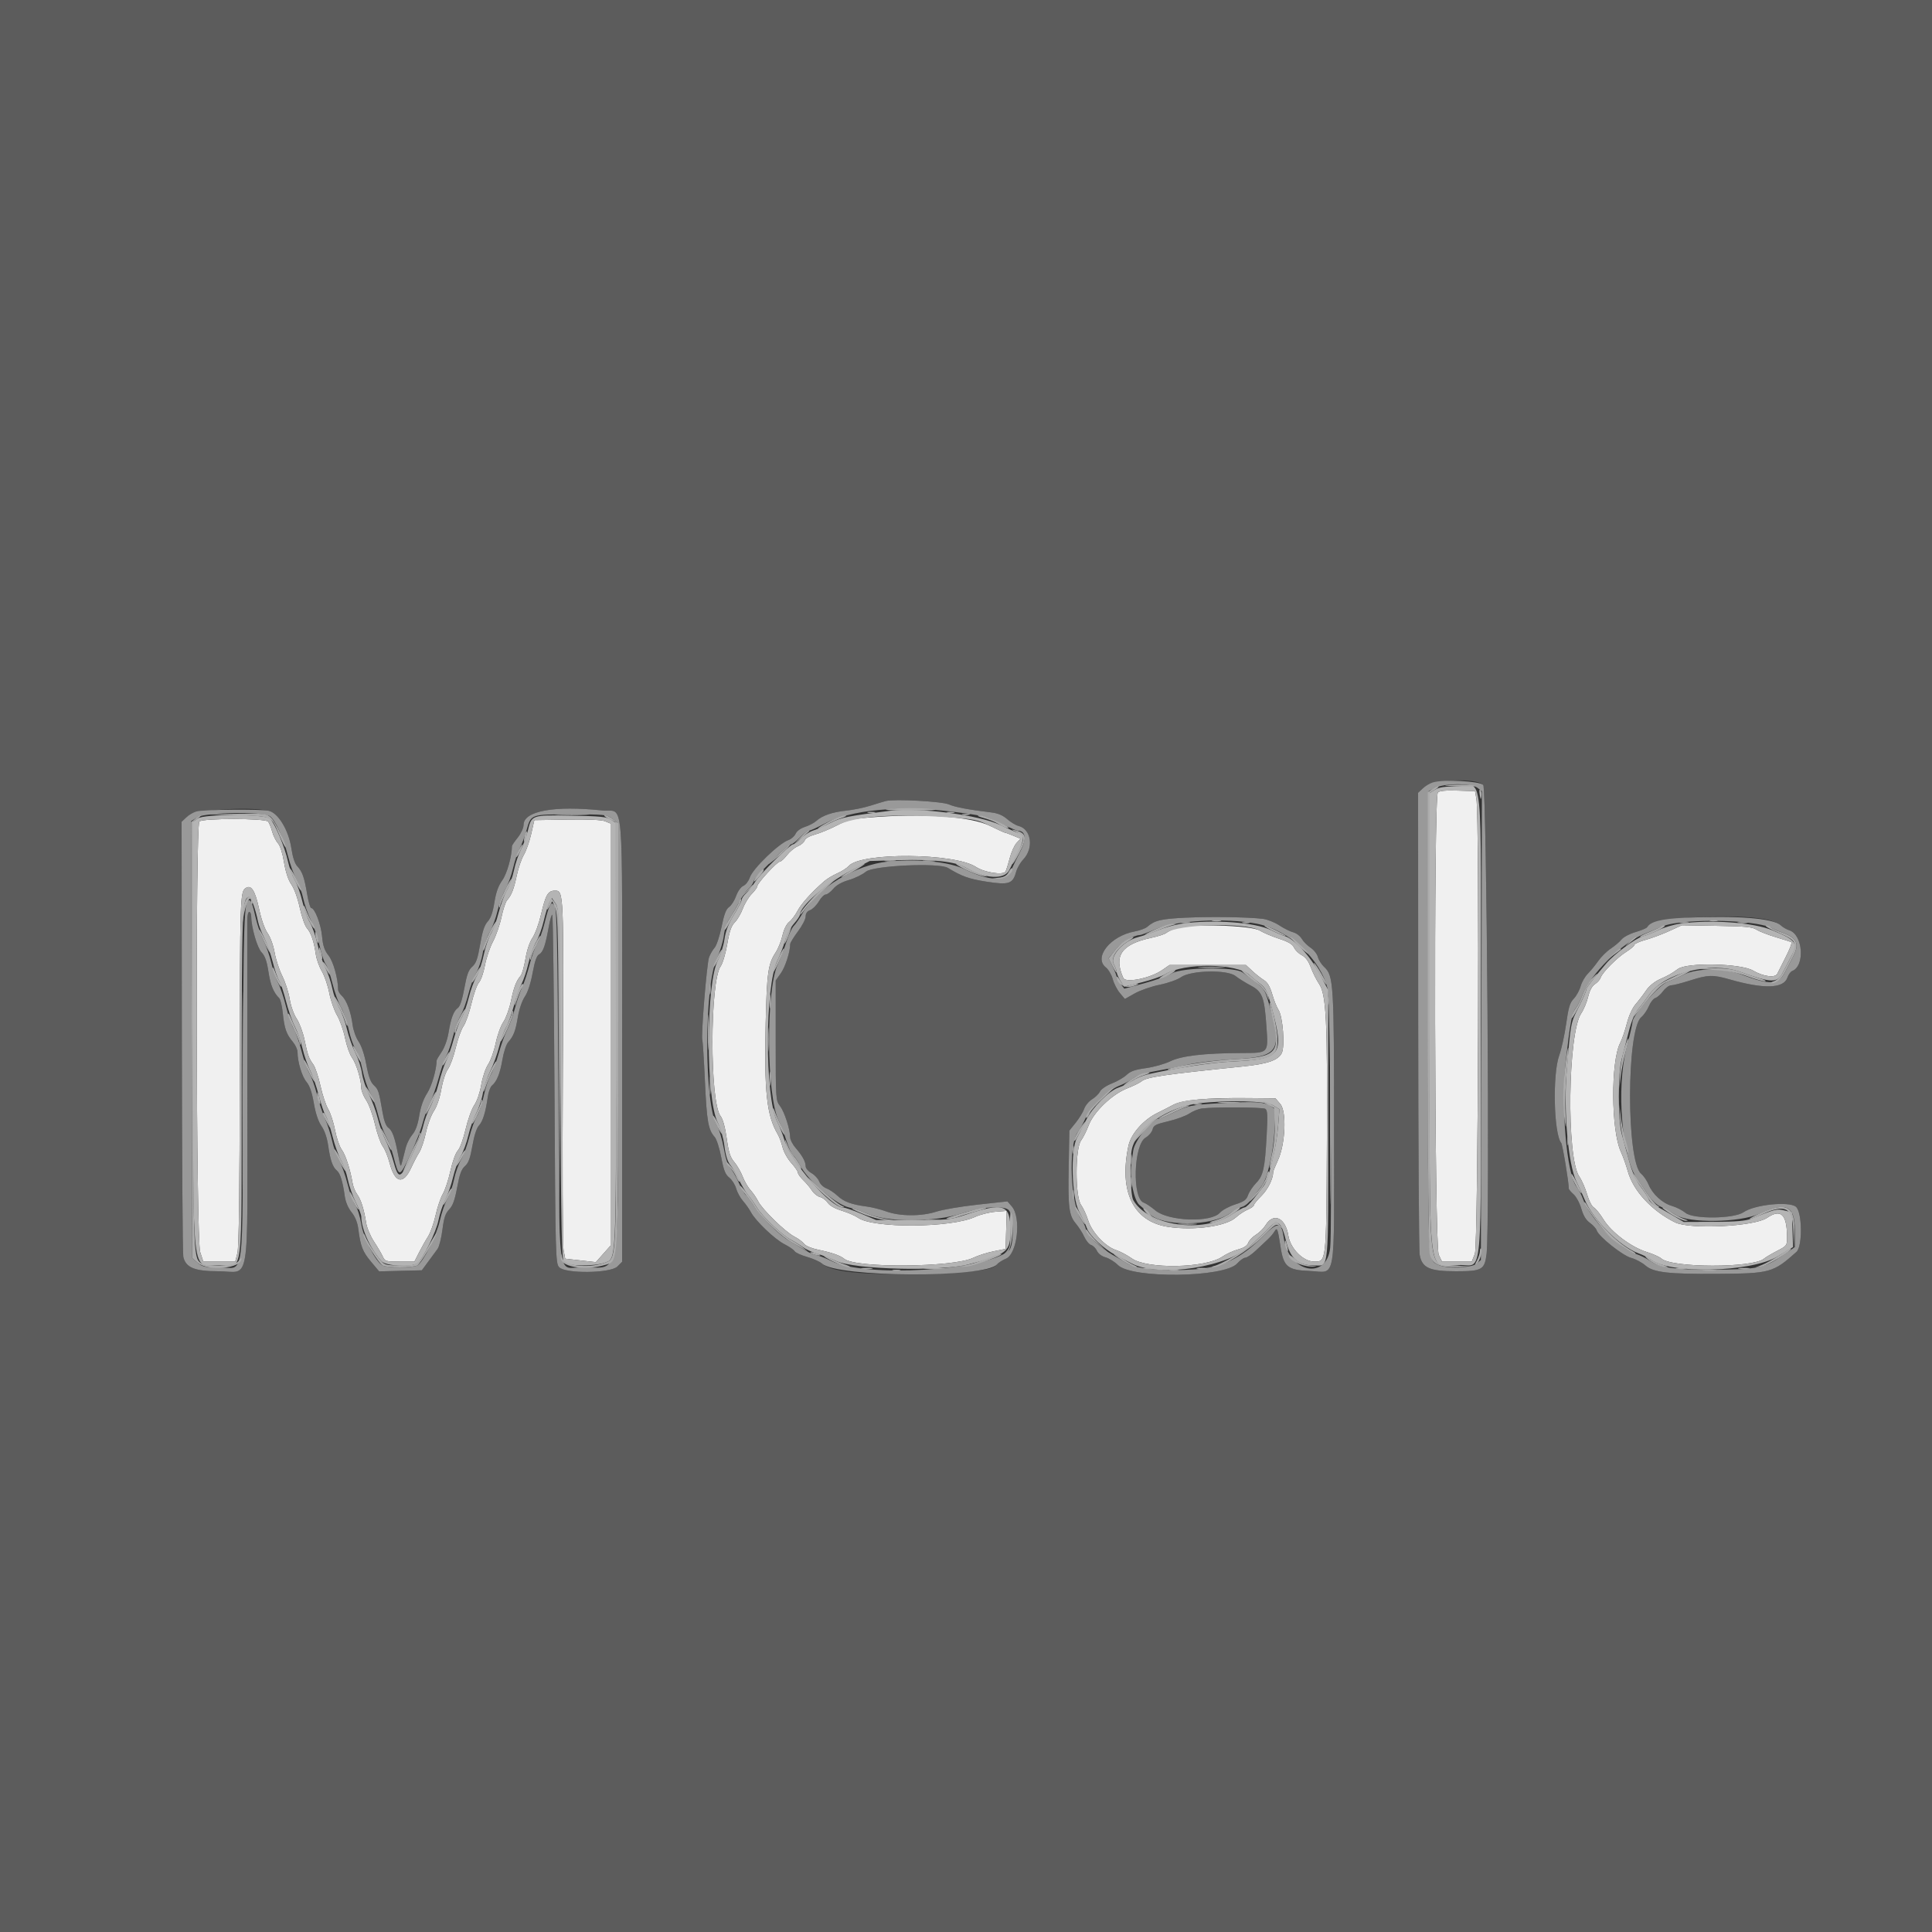 <svg id="svg" version="1.1" xmlns="http://www.w3.org/2000/svg" xmlns:xlink="http://www.w3.org/1999/xlink" width="400" height="400" viewBox="0, 0, 400,400"><rect x="0" y="0" width="400" height="400" fill="#333333" stroke="none"/><g id="svgg"><path id="path0" d="M297.694 164.066 C 296.817 164.943,296.992 257.937,297.874 259.786 L 298.548 261.200 301.631 261.200 L 304.713 261.200 305.357 259.592 C 306.040 257.885,306.336 169.160,305.671 165.400 L 305.388 163.800 301.788 163.686 C 299.330 163.609,298.031 163.729,297.694 164.066 M180.000 169.252 C 176.404 169.543,175.426 169.785,173.200 170.931 C 171.770 171.668,169.750 172.502,168.711 172.784 C 167.568 173.095,166.734 173.577,166.598 174.006 C 166.475 174.395,165.828 174.940,165.162 175.216 C 164.496 175.491,163.491 176.321,162.928 177.059 C 162.365 177.796,161.701 178.399,161.453 178.397 C 160.888 178.393,156.801 182.835,156.800 183.453 C 156.800 183.701,156.285 184.421,155.655 185.053 C 155.025 185.684,154.191 187.055,153.801 188.100 C 153.411 189.144,152.660 190.431,152.133 190.958 C 151.406 191.685,151.028 192.771,150.569 195.458 C 150.235 197.416,149.628 199.466,149.213 200.042 C 146.960 203.168,146.933 228.208,149.179 231.064 C 149.667 231.685,150.124 233.339,150.458 235.702 C 150.872 238.624,151.191 239.622,152.020 240.587 C 152.593 241.254,153.377 242.610,153.762 243.600 C 154.147 244.590,154.877 245.850,155.385 246.400 C 155.893 246.950,156.609 247.995,156.976 248.723 C 157.841 250.436,162.577 255.052,164.474 256.030 C 165.284 256.447,166.184 257.117,166.474 257.517 C 166.782 257.943,167.994 258.452,169.400 258.746 C 172.240 259.339,173.975 259.945,174.800 260.631 C 177.150 262.586,197.399 262.417,201.510 260.408 C 202.450 259.948,204.340 259.346,205.710 259.069 L 208.200 258.566 208.315 254.634 L 208.430 250.702 206.115 250.881 C 204.842 250.980,202.944 251.457,201.899 251.941 C 196.933 254.240,180.769 254.356,177.636 252.114 C 177.066 251.707,175.563 251.055,174.295 250.665 C 172.845 250.219,171.761 249.607,171.374 249.016 C 171.035 248.499,170.320 247.966,169.784 247.832 C 169.248 247.697,168.496 247.095,168.112 246.494 C 167.728 245.892,166.916 244.923,166.307 244.340 C 165.698 243.756,165.200 243.058,165.200 242.788 C 165.200 242.518,164.580 241.610,163.822 240.771 C 163.058 239.927,162.254 238.476,162.019 237.523 C 161.786 236.575,161.329 235.350,161.004 234.800 C 158.732 230.951,158.202 226.022,158.527 211.800 C 158.764 201.443,159.029 199.566,160.590 197.200 C 161.098 196.430,161.731 194.854,161.997 193.697 C 162.295 192.401,162.830 191.320,163.391 190.879 C 163.891 190.485,164.670 189.451,165.122 188.582 C 165.879 187.123,168.005 184.761,170.629 182.465 C 171.217 181.951,172.441 181.209,173.349 180.817 C 174.257 180.425,175.330 179.735,175.733 179.284 C 178.283 176.432,197.682 176.590,202.078 179.499 C 203.795 180.635,207.680 181.242,208.169 180.450 C 208.319 180.208,208.711 178.975,209.040 177.710 C 209.370 176.445,210.011 175.014,210.466 174.530 L 211.293 173.650 209.798 173.025 C 208.975 172.681,208.203 172.400,208.081 172.400 C 207.959 172.400,206.586 171.775,205.030 171.012 C 200.987 169.028,191.224 168.342,180.000 169.252 M41.280 170.080 C 40.443 170.917,40.602 256.645,41.446 259.225 L 42.092 261.200 45.399 261.200 L 48.705 261.200 49.153 259.423 C 49.464 258.185,49.612 246.815,49.640 221.923 C 49.681 185.507,49.711 184.596,50.902 183.845 C 52.035 183.129,52.840 184.417,53.654 188.247 C 54.104 190.364,54.800 192.334,55.408 193.212 C 55.994 194.057,56.603 195.742,56.862 197.233 C 57.106 198.645,57.816 200.816,58.438 202.058 C 59.060 203.300,59.750 205.442,59.972 206.820 C 60.209 208.289,60.806 209.974,61.417 210.897 C 61.989 211.762,62.713 213.696,63.026 215.194 C 63.710 218.479,63.933 219.106,64.871 220.400 C 65.270 220.950,65.932 222.930,66.343 224.800 C 66.755 226.670,67.480 228.853,67.956 229.651 C 68.432 230.449,69.070 232.408,69.374 234.004 C 69.678 235.599,70.292 237.398,70.737 238.001 C 71.541 239.088,72.510 242.055,72.978 244.859 C 73.112 245.662,73.542 246.742,73.935 247.259 C 74.714 248.286,75.379 250.396,75.808 253.200 C 75.960 254.190,76.686 255.917,77.422 257.038 C 78.159 258.160,78.979 259.555,79.245 260.138 C 79.706 261.151,79.867 261.200,82.765 261.200 L 85.801 261.200 86.766 259.300 C 87.296 258.255,88.134 256.770,88.627 256.000 C 89.120 255.230,89.822 253.250,90.186 251.600 C 90.550 249.950,91.222 247.970,91.678 247.200 C 92.135 246.430,92.844 244.282,93.253 242.427 C 93.682 240.482,94.328 238.702,94.780 238.221 C 95.228 237.744,95.921 235.849,96.399 233.794 C 96.859 231.817,97.667 229.570,98.195 228.800 C 98.758 227.979,99.353 226.242,99.635 224.600 C 99.907 223.012,100.526 221.180,101.065 220.368 C 101.587 219.580,102.291 217.600,102.629 215.968 C 102.967 214.336,103.676 212.370,104.206 211.600 C 104.736 210.830,105.446 208.883,105.785 207.274 C 106.403 204.335,106.871 203.113,107.807 202.000 C 108.085 201.670,108.528 200.097,108.791 198.503 C 109.084 196.734,109.651 195.047,110.247 194.168 C 110.784 193.377,111.577 191.216,112.008 189.365 C 112.974 185.223,113.454 184.400,114.906 184.400 C 116.715 184.400,116.722 184.551,116.528 221.612 C 116.426 241.075,116.495 257.810,116.681 258.800 L 117.019 260.600 120.194 260.957 L 123.368 261.314 124.884 259.605 L 126.400 257.897 126.400 214.197 L 126.400 170.497 125.293 170.038 C 124.569 169.739,121.838 169.618,117.407 169.690 L 110.629 169.800 109.981 172.654 C 109.625 174.223,108.936 176.181,108.451 177.004 C 107.965 177.827,107.305 179.749,106.984 181.276 C 106.387 184.113,105.911 185.324,104.960 186.419 C 104.665 186.759,104.151 188.332,103.818 189.914 C 103.485 191.496,102.694 193.763,102.060 194.951 C 101.426 196.139,100.681 198.346,100.404 199.856 C 100.127 201.365,99.571 202.963,99.168 203.406 C 98.766 203.850,98.065 205.807,97.610 207.756 C 97.156 209.704,96.414 211.819,95.961 212.454 C 95.509 213.090,94.788 215.093,94.359 216.905 C 93.931 218.717,93.199 220.722,92.734 221.360 C 92.252 222.020,91.665 223.803,91.370 225.500 C 91.051 227.341,90.458 229.077,89.821 230.040 C 89.253 230.898,88.516 232.897,88.182 234.483 C 87.849 236.070,87.230 237.915,86.807 238.584 C 86.385 239.253,85.645 240.662,85.163 241.716 C 83.493 245.370,81.749 244.986,80.645 240.721 C 80.320 239.467,79.687 237.937,79.238 237.321 C 78.790 236.704,78.063 234.641,77.623 232.735 C 77.181 230.818,76.372 228.605,75.812 227.779 C 75.255 226.959,74.798 225.818,74.795 225.244 C 74.787 223.536,73.759 220.185,72.865 218.951 C 72.406 218.318,71.764 216.501,71.439 214.912 C 71.114 213.324,70.365 211.199,69.774 210.191 C 69.182 209.182,68.461 207.110,68.171 205.587 C 67.881 204.063,67.193 202.047,66.642 201.108 C 66.092 200.169,65.526 198.590,65.385 197.600 C 65.001 194.906,64.389 193.096,63.550 192.173 C 63.136 191.718,62.470 189.829,62.070 187.973 C 61.646 186.006,60.922 183.990,60.334 183.137 C 59.675 182.181,59.146 180.586,58.807 178.537 C 58.488 176.614,57.993 175.074,57.527 174.557 C 57.109 174.093,56.575 173.013,56.342 172.157 C 56.108 171.300,55.733 170.375,55.509 170.100 C 54.944 169.406,41.972 169.388,41.280 170.080 M243.496 192.156 C 242.669 192.460,241.744 192.914,241.441 193.166 C 241.138 193.417,239.745 193.869,238.345 194.170 C 232.181 195.494,230.521 197.883,232.569 202.483 C 233.051 203.566,238.138 202.544,240.565 200.876 L 242.131 199.800 250.043 199.800 L 257.954 199.800 259.277 201.028 C 260.005 201.703,261.081 202.553,261.668 202.916 C 262.425 203.384,262.929 204.238,263.396 205.844 C 263.758 207.092,264.343 208.552,264.695 209.089 C 265.609 210.484,266.071 216.663,265.365 218.050 C 264.615 219.526,262.401 220.284,257.347 220.798 C 241.266 222.434,237.350 223.005,236.363 223.859 C 236.012 224.162,234.657 224.829,233.351 225.341 C 230.224 226.566,226.437 230.214,225.387 233.013 C 224.977 234.106,224.272 235.510,223.820 236.134 C 222.586 237.841,222.585 247.760,223.820 249.467 C 224.271 250.090,224.934 251.528,225.293 252.663 C 226.084 255.159,228.833 258.088,231.069 258.816 C 231.911 259.090,233.370 259.862,234.312 260.533 C 237.492 262.799,249.539 262.575,253.061 260.185 C 253.903 259.613,255.379 258.935,256.342 258.678 C 257.538 258.358,258.201 257.923,258.436 257.305 C 258.625 256.807,259.343 256.058,260.030 255.640 C 260.718 255.222,261.610 254.338,262.012 253.676 C 263.666 250.957,266.147 252.092,266.739 255.838 C 267.159 258.498,269.808 261.174,272.036 261.190 C 274.638 261.208,274.586 261.683,274.716 236.600 C 274.848 211.114,274.590 205.919,273.084 203.675 C 272.539 202.864,271.774 201.335,271.384 200.278 C 270.900 198.966,270.308 198.166,269.520 197.759 C 268.885 197.430,268.167 196.726,267.924 196.194 C 267.602 195.487,266.773 194.995,264.842 194.364 C 263.389 193.889,261.570 193.118,260.800 192.650 C 259.005 191.560,246.119 191.192,243.496 192.156 M345.600 192.761 C 344.170 193.417,341.965 194.240,340.700 194.588 C 339.435 194.937,338.400 195.395,338.400 195.606 C 338.400 195.817,337.635 196.472,336.700 197.061 C 334.778 198.273,331.735 201.345,331.395 202.417 C 331.270 202.808,330.746 203.406,330.229 203.744 C 329.612 204.149,329.123 205.054,328.804 206.385 C 328.537 207.498,327.897 209.030,327.382 209.788 C 324.604 213.883,324.283 239.642,326.961 243.566 C 327.500 244.354,328.237 246.036,328.599 247.301 C 328.964 248.577,329.575 249.772,329.969 249.983 C 330.361 250.193,331.269 251.317,331.987 252.482 C 333.614 255.120,337.749 258.227,340.949 259.217 C 342.222 259.611,343.576 260.216,343.959 260.563 C 346.124 262.522,362.905 262.551,365.200 260.600 C 365.530 260.319,366.745 259.601,367.900 259.003 C 369.923 257.956,370.000 257.855,369.996 256.258 C 369.983 251.397,368.742 250.178,365.824 252.158 C 363.186 253.948,349.855 254.593,346.800 253.079 C 341.961 250.682,338.137 246.540,337.017 242.486 C 336.670 241.229,336.027 239.426,335.589 238.480 C 333.543 234.068,333.456 219.751,335.453 215.902 C 335.824 215.186,336.441 213.384,336.825 211.898 C 337.252 210.240,337.962 208.688,338.661 207.885 C 339.287 207.165,340.250 205.903,340.800 205.082 C 341.402 204.182,342.516 203.261,343.600 202.766 C 345.613 201.846,345.818 201.730,347.427 200.600 C 349.391 199.220,360.414 199.463,362.938 200.942 C 365.067 202.190,367.540 202.513,367.970 201.600 C 368.126 201.270,368.914 199.704,369.722 198.121 C 370.531 196.538,371.059 195.168,370.896 195.077 C 370.733 194.986,369.268 194.513,367.641 194.026 C 366.014 193.539,364.222 192.839,363.659 192.471 C 362.817 191.918,361.362 191.779,355.418 191.684 L 348.200 191.567 345.600 192.761 M265.070 228.562 C 266.423 230.137,266.130 236.891,264.562 240.275 C 264.033 241.417,263.599 242.497,263.598 242.675 C 263.588 244.062,262.500 246.266,261.180 247.573 C 260.311 248.433,259.600 249.310,259.600 249.520 C 259.600 249.731,259.037 250.136,258.348 250.422 C 257.659 250.707,256.548 251.440,255.879 252.052 C 253.852 253.903,247.218 254.826,241.830 254.006 C 234.634 252.911,231.602 246.688,233.639 237.192 C 234.161 234.756,236.734 231.840,239.600 230.435 C 240.590 229.950,242.094 229.179,242.943 228.723 C 244.806 227.721,249.900 227.265,258.336 227.345 L 264.071 227.400 265.070 228.562 " stroke="none" fill="#f0f0f0" fill-rule="evenodd"></path><path id="path1" d="M0.000 200.000 L 0.000 400.000 200.000 400.000 L 400.000 400.000 400.000 200.000 L 400.000 0.000 200.000 0.000 L 0.000 0.000 0.000 200.000 M307.087 162.514 C 307.819 163.248,308.472 253.731,307.786 259.533 C 307.388 262.900,306.870 263.200,301.459 263.200 C 295.946 263.200,294.410 262.504,293.928 259.787 C 293.773 258.914,293.636 237.036,293.623 211.170 L 293.600 164.139 294.548 163.249 C 296.459 161.454,305.499 160.924,307.087 162.514 M196.464 166.549 C 197.808 167.129,200.312 167.601,205.317 168.218 C 206.626 168.379,207.647 168.817,208.539 169.600 C 209.256 170.230,210.315 170.864,210.892 171.009 C 213.537 171.673,214.077 175.623,211.842 177.956 C 211.252 178.572,210.588 179.735,210.365 180.541 C 209.686 183.002,208.865 183.267,204.199 182.533 C 200.603 181.968,199.137 181.443,196.246 179.686 C 194.420 178.577,180.781 179.207,179.281 180.470 C 178.581 181.059,176.996 181.835,175.758 182.195 C 174.279 182.625,173.167 183.253,172.518 184.025 C 171.974 184.671,171.269 185.200,170.951 185.200 C 170.633 185.200,169.993 185.844,169.528 186.632 C 169.063 187.420,168.259 188.225,167.742 188.422 C 167.110 188.662,166.800 189.100,166.800 189.750 C 166.800 190.283,166.080 191.678,165.200 192.849 C 164.320 194.020,163.600 195.199,163.600 195.470 C 163.600 197.041,162.591 200.188,161.669 201.490 L 160.600 203.000 160.600 215.400 C 160.600 227.696,160.608 227.810,161.515 229.018 C 162.432 230.240,163.586 233.828,163.595 235.486 C 163.598 235.973,164.114 236.963,164.741 237.686 C 166.134 239.289,166.799 240.512,166.803 241.474 C 166.804 241.873,167.346 242.508,168.006 242.883 C 168.667 243.259,169.382 244.028,169.596 244.591 C 169.811 245.154,170.484 245.802,171.093 246.032 C 171.702 246.261,172.740 246.957,173.400 247.577 C 174.706 248.804,176.302 249.394,179.400 249.793 C 180.500 249.934,182.352 250.399,183.515 250.825 C 186.307 251.848,190.845 251.857,193.913 250.846 C 195.171 250.431,198.986 249.786,202.392 249.412 L 208.583 248.733 209.492 249.789 C 211.477 252.097,210.628 259.611,208.271 260.596 C 207.537 260.903,206.706 261.431,206.425 261.770 C 205.505 262.879,203.131 263.222,193.859 263.588 C 179.906 264.139,172.271 263.503,170.200 261.619 C 169.760 261.218,168.372 260.597,167.116 260.239 C 165.860 259.880,164.690 259.343,164.516 259.046 C 164.342 258.748,163.398 258.098,162.418 257.602 C 160.421 256.591,156.444 252.800,155.479 250.988 C 155.131 250.334,154.387 249.278,153.826 248.641 C 153.264 248.003,152.629 246.844,152.414 246.065 C 152.199 245.285,151.560 244.277,150.996 243.824 C 150.172 243.163,149.841 242.326,149.322 239.600 C 148.964 237.717,148.359 235.843,147.965 235.400 C 146.634 233.904,146.335 232.206,145.959 224.000 C 145.751 219.490,145.504 215.581,145.409 215.313 C 145.110 214.474,146.339 199.413,146.807 198.177 C 147.053 197.529,147.573 196.640,147.964 196.200 C 148.355 195.760,148.998 193.818,149.392 191.885 C 149.924 189.274,150.326 188.220,150.954 187.787 C 151.419 187.466,152.074 186.438,152.408 185.502 C 152.763 184.510,153.389 183.635,153.909 183.405 C 154.399 183.188,154.999 182.409,155.241 181.674 C 155.842 179.854,161.243 174.622,163.241 173.926 C 163.818 173.725,164.483 173.137,164.718 172.620 C 164.974 172.058,165.762 171.483,166.673 171.191 C 167.513 170.922,168.562 170.372,169.005 169.970 C 170.236 168.852,172.333 168.129,175.200 167.834 C 176.630 167.687,178.880 167.226,180.200 166.809 C 181.520 166.392,182.960 165.958,183.400 165.845 C 185.182 165.387,194.996 165.916,196.464 166.549 M55.597 167.859 C 57.568 168.254,59.765 171.865,60.323 175.630 C 60.599 177.489,61.029 178.793,61.548 179.347 C 62.597 180.467,62.998 181.599,63.586 185.100 C 63.853 186.695,64.232 188.000,64.428 188.000 C 65.161 188.000,66.442 191.325,66.676 193.837 C 66.864 195.844,67.171 196.757,68.019 197.824 C 69.001 199.059,70.000 202.614,70.000 204.871 C 70.000 205.204,70.354 205.796,70.786 206.187 C 71.752 207.062,72.668 209.543,73.005 212.200 C 73.146 213.307,73.697 214.841,74.239 215.636 C 74.850 216.529,75.455 218.342,75.844 220.436 C 76.302 222.904,76.716 224.035,77.398 224.683 C 78.348 225.585,78.442 225.879,79.220 230.386 C 79.510 232.068,79.923 233.151,80.402 233.487 C 81.240 234.074,81.743 235.475,82.452 239.200 C 82.943 241.783,82.948 241.791,83.298 240.400 C 83.491 239.630,83.823 238.333,84.035 237.518 C 84.247 236.703,84.858 235.517,85.393 234.882 C 86.053 234.096,86.505 232.843,86.805 230.963 C 87.096 229.143,87.653 227.567,88.437 226.343 C 89.397 224.847,90.380 221.444,90.398 219.556 C 90.399 219.422,90.864 218.628,91.431 217.792 C 92.030 216.909,92.629 215.251,92.860 213.836 C 93.357 210.794,93.915 209.306,94.795 208.684 C 95.247 208.365,95.703 206.975,96.137 204.600 C 96.653 201.768,97.003 200.815,97.778 200.135 C 98.567 199.442,98.892 198.527,99.408 195.535 C 99.879 192.811,100.301 191.529,100.970 190.800 C 101.610 190.102,102.029 188.907,102.356 186.848 C 102.690 184.742,103.160 183.424,103.996 182.248 C 104.973 180.874,105.970 177.338,105.997 175.155 C 105.999 175.020,106.540 174.231,107.200 173.400 C 107.877 172.548,108.400 171.410,108.400 170.789 C 108.400 167.898,114.725 166.741,124.736 167.803 C 129.266 168.283,128.800 162.827,128.800 215.418 L 128.800 261.236 127.818 262.218 C 126.405 263.631,117.013 263.740,115.762 262.358 C 115.028 261.547,114.993 260.206,114.800 225.591 C 114.690 205.833,114.487 189.553,114.349 189.415 C 114.210 189.277,113.880 190.387,113.615 191.882 C 112.927 195.750,112.438 197.151,111.622 197.588 C 111.114 197.860,110.725 198.969,110.272 201.438 C 109.872 203.615,109.271 205.445,108.658 206.353 C 108.080 207.209,107.491 208.932,107.216 210.571 C 106.725 213.501,106.339 214.501,105.196 215.800 C 104.809 216.240,104.282 217.844,104.023 219.364 C 103.532 222.261,102.863 223.917,101.846 224.762 C 101.512 225.039,101.124 226.106,100.983 227.133 C 100.554 230.260,99.967 232.159,99.157 233.033 C 98.671 233.559,98.170 235.109,97.801 237.233 C 97.350 239.828,96.998 240.791,96.264 241.433 C 95.532 242.073,95.160 243.085,94.654 245.813 C 94.161 248.473,93.747 249.621,92.998 250.402 C 92.213 251.221,91.915 252.115,91.601 254.590 C 91.382 256.321,90.930 258.111,90.598 258.568 C 90.265 259.026,89.395 260.210,88.664 261.200 L 87.335 263.000 82.915 263.113 L 78.496 263.225 76.818 261.222 C 75.077 259.142,74.645 258.037,74.194 254.509 C 74.014 253.094,73.558 251.954,72.784 250.980 C 72.071 250.082,71.544 248.837,71.383 247.670 C 70.971 244.663,70.440 242.931,69.755 242.363 C 68.875 241.632,68.392 240.250,67.951 237.204 C 67.713 235.555,67.207 234.076,66.563 233.147 C 65.900 232.190,65.352 230.552,64.977 228.402 C 64.576 226.105,64.114 224.776,63.438 223.972 C 62.512 222.871,61.600 219.815,61.600 217.811 C 61.600 217.289,61.155 216.333,60.611 215.686 C 59.294 214.120,58.875 212.919,58.553 209.775 C 58.405 208.326,58.073 206.929,57.815 206.670 C 56.615 205.465,56.002 203.965,55.582 201.199 C 55.245 198.991,54.870 197.929,54.157 197.172 C 53.238 196.197,52.025 191.979,52.007 189.700 C 52.003 189.205,51.820 188.800,51.600 188.800 C 51.380 188.800,51.197 189.565,51.194 190.500 C 51.190 191.435,51.193 207.697,51.200 226.638 C 51.215 267.603,51.934 263.200,45.230 263.200 C 40.283 263.200,38.430 262.433,37.949 260.185 C 37.809 259.533,37.673 239.006,37.647 214.570 L 37.600 170.139 38.548 169.249 C 40.134 167.759,50.762 166.892,55.597 167.859 M261.459 190.237 C 262.372 190.347,263.902 190.955,264.859 191.587 C 265.817 192.220,267.118 192.867,267.751 193.025 C 268.384 193.183,269.173 193.782,269.506 194.356 C 269.838 194.930,270.659 195.760,271.330 196.200 C 272.001 196.640,272.684 197.508,272.848 198.129 C 273.012 198.750,273.591 199.670,274.133 200.173 C 276.109 202.004,276.200 203.478,276.200 233.657 C 276.200 266.518,276.746 263.356,271.114 263.136 C 266.590 262.960,265.756 262.268,265.126 258.166 C 264.529 254.286,264.425 254.024,263.860 254.974 C 263.607 255.400,262.997 256.120,262.505 256.574 C 262.013 257.029,260.896 258.075,260.021 258.900 C 259.147 259.725,258.156 260.400,257.819 260.400 C 257.482 260.400,256.732 260.932,256.153 261.582 C 253.533 264.523,234.314 264.775,231.445 261.906 C 230.774 261.236,229.626 260.522,228.893 260.320 C 228.096 260.099,227.383 259.562,227.120 258.983 C 226.877 258.451,226.336 257.907,225.917 257.774 C 225.497 257.640,224.854 256.872,224.486 256.066 C 224.119 255.260,223.331 254.023,222.736 253.317 C 221.306 251.621,221.106 249.991,221.266 241.319 L 221.400 234.080 222.722 232.436 C 223.450 231.531,224.238 230.236,224.475 229.558 C 224.711 228.880,225.441 227.998,226.097 227.600 C 226.753 227.201,227.494 226.474,227.745 225.985 C 228.001 225.484,229.074 224.756,230.200 224.319 C 231.300 223.893,232.672 223.095,233.248 222.547 C 234.047 221.787,234.999 221.454,237.248 221.147 C 238.872 220.925,241.140 220.287,242.289 219.730 C 244.634 218.592,249.322 218.048,257.051 218.017 C 262.704 217.995,262.585 218.119,262.210 212.618 C 261.789 206.436,261.366 205.321,258.960 204.048 C 257.870 203.472,256.446 202.581,255.795 202.068 C 254.073 200.713,246.522 200.885,244.503 202.325 C 243.777 202.843,241.839 203.528,240.103 203.881 C 238.396 204.228,236.076 205.032,234.946 205.668 L 232.892 206.825 231.856 205.594 C 231.287 204.917,230.621 203.621,230.376 202.713 C 230.132 201.805,229.497 200.720,228.966 200.302 C 226.339 198.235,229.904 193.768,234.914 192.849 C 235.967 192.656,237.137 192.229,237.514 191.900 C 239.057 190.556,240.355 190.243,245.400 190.000 C 250.618 189.750,258.360 189.864,261.459 190.237 M366.056 190.453 C 367.077 190.676,368.261 191.183,368.687 191.580 C 369.113 191.977,369.898 192.435,370.431 192.598 C 373.287 193.471,373.763 199.995,371.046 201.038 C 370.721 201.162,370.272 201.791,370.048 202.434 C 369.267 204.675,365.191 204.799,358.188 202.797 C 354.613 201.774,353.664 201.798,349.885 203.005 C 348.171 203.552,346.422 204.000,345.997 204.000 C 345.572 204.000,344.826 204.538,344.340 205.196 C 343.853 205.854,343.125 206.497,342.721 206.625 C 342.317 206.753,341.710 207.520,341.373 208.329 C 341.035 209.138,340.330 210.160,339.805 210.600 C 336.734 213.176,336.707 240.421,339.773 243.000 C 340.296 243.440,340.994 244.458,341.325 245.262 C 342.142 247.244,344.180 249.106,346.162 249.678 C 347.063 249.939,348.330 250.585,348.977 251.115 C 350.606 252.448,359.010 252.347,361.000 250.970 C 363.242 249.419,370.272 248.676,371.800 249.829 C 373.133 250.835,373.238 258.029,371.937 259.190 C 367.103 263.501,366.538 263.658,355.600 263.735 C 345.426 263.807,342.308 263.446,340.665 262.004 C 339.962 261.386,338.635 260.679,337.715 260.431 C 335.929 259.950,330.982 256.003,330.580 254.738 C 330.455 254.344,329.825 253.645,329.180 253.186 C 328.371 252.610,327.818 251.698,327.394 250.239 C 327.055 249.073,326.337 247.742,325.790 247.266 C 325.246 246.793,324.800 246.255,324.800 246.072 C 324.800 244.728,323.510 236.973,323.230 236.630 C 321.692 234.750,321.407 222.415,322.812 218.540 C 323.279 217.253,323.927 214.310,324.253 212.000 C 324.739 208.550,325.022 207.615,325.837 206.762 C 326.383 206.192,327.020 205.036,327.253 204.194 C 327.485 203.352,328.153 202.184,328.738 201.599 C 329.322 201.014,330.292 199.830,330.894 198.968 C 331.495 198.106,332.665 196.950,333.494 196.400 C 334.322 195.850,335.327 194.997,335.726 194.504 C 336.126 194.010,337.427 193.324,338.619 192.977 C 339.810 192.631,340.890 192.178,341.018 191.971 C 342.254 189.971,359.159 188.946,366.056 190.453 M248.878 229.491 C 248.151 229.581,246.972 230.050,246.258 230.535 C 245.543 231.020,243.590 231.739,241.917 232.133 C 239.279 232.755,238.841 232.984,238.623 233.852 C 238.484 234.403,237.845 235.156,237.202 235.525 C 234.677 236.974,234.365 248.227,236.828 249.009 C 237.243 249.140,238.315 249.861,239.212 250.610 C 241.909 252.863,250.755 253.171,252.575 251.074 C 253.029 250.552,254.430 249.791,255.688 249.383 C 257.584 248.769,258.049 248.434,258.400 247.428 C 258.633 246.761,259.380 245.640,260.060 244.939 C 261.552 243.398,261.874 241.948,262.248 235.063 C 262.476 230.857,262.425 229.861,261.963 229.569 C 261.416 229.222,251.535 229.163,248.878 229.491 " stroke="none" fill="#5c5c5c" fill-rule="evenodd"></path><path id="path2" d="M296.648 161.997 C 296.014 162.196,295.069 162.759,294.548 163.249 L 293.600 164.139 293.623 211.170 C 293.636 237.036,293.773 258.914,293.928 259.787 C 294.410 262.504,295.946 263.200,301.459 263.200 C 306.870 263.200,307.388 262.900,307.786 259.533 C 308.472 253.731,307.819 163.248,307.087 162.514 C 306.273 161.700,298.776 161.328,296.648 161.997 M305.905 163.114 L 306.810 163.811 306.705 212.341 L 306.600 260.871 305.656 261.635 C 304.445 262.616,299.374 262.718,297.595 261.797 C 295.565 260.748,295.590 261.410,295.698 210.951 L 295.800 163.800 297.200 163.101 C 299.155 162.124,304.630 162.133,305.905 163.114 M183.400 165.845 C 182.960 165.958,181.520 166.392,180.200 166.809 C 178.880 167.226,176.630 167.687,175.200 167.834 C 172.333 168.129,170.236 168.852,169.005 169.970 C 168.562 170.372,167.513 170.922,166.673 171.191 C 165.762 171.483,164.974 172.058,164.718 172.620 C 164.483 173.137,163.818 173.725,163.241 173.926 C 161.243 174.622,155.842 179.854,155.241 181.674 C 154.999 182.409,154.399 183.188,153.909 183.405 C 153.389 183.635,152.763 184.510,152.408 185.502 C 152.074 186.438,151.419 187.466,150.954 187.787 C 150.326 188.220,149.924 189.274,149.392 191.885 C 148.998 193.818,148.355 195.760,147.964 196.200 C 147.573 196.640,147.053 197.529,146.807 198.177 C 146.339 199.413,145.110 214.474,145.409 215.313 C 145.504 215.581,145.751 219.490,145.959 224.000 C 146.335 232.206,146.634 233.904,147.965 235.400 C 148.359 235.843,148.964 237.717,149.322 239.600 C 149.841 242.326,150.172 243.163,150.996 243.824 C 151.560 244.277,152.199 245.285,152.414 246.065 C 152.629 246.844,153.264 248.003,153.826 248.641 C 154.387 249.278,155.131 250.334,155.479 250.988 C 156.444 252.800,160.421 256.591,162.418 257.602 C 163.398 258.098,164.342 258.748,164.516 259.046 C 164.690 259.343,165.860 259.880,167.116 260.239 C 168.372 260.597,169.760 261.218,170.200 261.619 C 173.365 264.499,204.053 264.627,206.425 261.770 C 206.706 261.431,207.537 260.903,208.271 260.596 C 210.628 259.611,211.477 252.097,209.492 249.789 L 208.583 248.733 202.392 249.412 C 198.986 249.786,195.171 250.431,193.913 250.846 C 190.845 251.857,186.307 251.848,183.515 250.825 C 182.352 250.399,180.500 249.934,179.400 249.793 C 176.302 249.394,174.706 248.804,173.400 247.577 C 172.740 246.957,171.702 246.261,171.093 246.032 C 170.484 245.802,169.811 245.154,169.596 244.591 C 169.382 244.028,168.667 243.259,168.006 242.883 C 167.346 242.508,166.804 241.873,166.803 241.474 C 166.799 240.512,166.134 239.289,164.741 237.686 C 164.114 236.963,163.598 235.973,163.595 235.486 C 163.586 233.828,162.432 230.240,161.515 229.018 C 160.608 227.810,160.600 227.696,160.600 215.400 L 160.600 203.000 161.669 201.490 C 162.591 200.188,163.600 197.041,163.600 195.470 C 163.600 195.199,164.320 194.020,165.200 192.849 C 166.080 191.678,166.800 190.283,166.800 189.750 C 166.800 189.100,167.110 188.662,167.742 188.422 C 168.259 188.225,169.063 187.420,169.528 186.632 C 169.993 185.844,170.633 185.200,170.951 185.200 C 171.269 185.200,171.974 184.671,172.518 184.025 C 173.167 183.253,174.279 182.625,175.758 182.195 C 176.996 181.835,178.581 181.059,179.281 180.470 C 180.781 179.207,194.420 178.577,196.246 179.686 C 199.137 181.443,200.603 181.968,204.199 182.533 C 208.865 183.267,209.686 183.002,210.365 180.541 C 210.588 179.735,211.252 178.572,211.842 177.956 C 214.077 175.623,213.537 171.673,210.892 171.009 C 210.315 170.864,209.256 170.230,208.539 169.600 C 207.647 168.817,206.626 168.379,205.317 168.218 C 200.312 167.601,197.808 167.129,196.464 166.549 C 194.996 165.916,185.182 165.387,183.400 165.845 M197.000 168.029 C 203.218 168.791,204.080 168.996,207.076 170.431 C 208.878 171.294,210.515 172.000,210.714 172.000 C 212.346 172.000,212.587 173.661,211.313 176.133 C 210.614 177.490,209.735 179.292,209.358 180.137 C 208.291 182.533,204.909 182.489,199.825 180.012 C 196.558 178.421,190.261 177.770,183.935 178.369 C 177.170 179.010,169.150 183.854,166.132 189.122 C 165.541 190.155,164.736 191.315,164.344 191.701 C 163.952 192.086,163.280 193.526,162.850 194.901 C 162.420 196.275,161.602 198.408,161.033 199.639 C 158.519 205.073,158.671 227.043,161.257 232.112 C 161.688 232.957,162.392 234.786,162.822 236.176 C 163.251 237.567,163.885 238.939,164.231 239.225 C 164.576 239.512,165.213 240.441,165.646 241.290 C 167.213 244.361,173.063 249.387,175.780 249.995 C 176.836 250.232,178.494 250.787,179.464 251.229 C 183.598 253.112,193.481 253.097,199.200 251.198 C 203.238 249.858,207.919 249.546,208.859 250.556 C 209.916 251.690,209.947 257.969,208.900 258.894 C 204.139 263.100,179.105 264.586,172.141 261.077 C 171.074 260.539,169.621 259.973,168.913 259.820 C 168.206 259.667,166.986 259.107,166.202 258.576 C 165.419 258.044,164.203 257.312,163.501 256.949 C 161.624 255.978,157.683 252.108,156.147 249.726 C 155.411 248.586,154.618 247.534,154.383 247.390 C 154.149 247.245,153.508 246.110,152.958 244.867 C 152.409 243.625,151.611 242.237,151.185 241.784 C 150.696 241.264,150.198 239.747,149.837 237.679 C 149.522 235.875,148.900 233.809,148.454 233.087 C 145.769 228.743,145.741 204.179,148.415 198.450 C 149.069 197.047,149.720 194.919,149.861 193.719 C 150.012 192.437,150.509 190.962,151.068 190.138 C 151.590 189.368,152.446 187.897,152.969 186.869 C 153.493 185.841,154.389 184.564,154.960 184.030 C 155.532 183.497,156.000 182.798,156.000 182.477 C 156.000 181.811,163.122 174.800,163.799 174.800 C 164.043 174.800,164.854 174.170,165.600 173.400 C 166.346 172.630,167.179 172.000,167.449 172.000 C 167.720 172.000,169.170 171.347,170.671 170.550 C 176.094 167.667,186.166 166.703,197.000 168.029 M40.648 168.014 C 40.014 168.204,39.069 168.759,38.548 169.249 L 37.600 170.139 37.647 214.570 C 37.673 239.006,37.809 259.533,37.949 260.185 C 38.430 262.433,40.283 263.200,45.230 263.200 C 51.934 263.200,51.215 267.603,51.200 226.638 C 51.193 207.697,51.190 191.435,51.194 190.500 C 51.197 189.565,51.380 188.800,51.600 188.800 C 51.820 188.800,52.003 189.205,52.007 189.700 C 52.025 191.979,53.238 196.197,54.157 197.172 C 54.870 197.929,55.245 198.991,55.582 201.199 C 56.002 203.965,56.615 205.465,57.815 206.670 C 58.073 206.929,58.405 208.326,58.553 209.775 C 58.875 212.919,59.294 214.120,60.611 215.686 C 61.155 216.333,61.600 217.289,61.600 217.811 C 61.600 219.815,62.512 222.871,63.438 223.972 C 64.114 224.776,64.576 226.105,64.977 228.402 C 65.352 230.552,65.900 232.190,66.563 233.147 C 67.207 234.076,67.713 235.555,67.951 237.204 C 68.392 240.250,68.875 241.632,69.755 242.363 C 70.440 242.931,70.971 244.663,71.383 247.670 C 71.544 248.837,72.071 250.082,72.784 250.980 C 73.558 251.954,74.014 253.094,74.194 254.509 C 74.645 258.037,75.077 259.142,76.818 261.222 L 78.496 263.225 82.915 263.113 L 87.335 263.000 88.664 261.200 C 89.395 260.210,90.265 259.026,90.598 258.568 C 90.930 258.111,91.382 256.321,91.601 254.590 C 91.915 252.115,92.213 251.221,92.998 250.402 C 93.747 249.621,94.161 248.473,94.654 245.813 C 95.160 243.085,95.532 242.073,96.264 241.433 C 96.998 240.791,97.350 239.828,97.801 237.233 C 98.170 235.109,98.671 233.559,99.157 233.033 C 99.967 232.159,100.554 230.260,100.983 227.133 C 101.124 226.106,101.512 225.039,101.846 224.762 C 102.863 223.917,103.532 222.261,104.023 219.364 C 104.282 217.844,104.809 216.240,105.196 215.800 C 106.339 214.501,106.725 213.501,107.216 210.571 C 107.491 208.932,108.080 207.209,108.658 206.353 C 109.271 205.445,109.872 203.615,110.272 201.438 C 110.725 198.969,111.114 197.860,111.622 197.588 C 112.438 197.151,112.927 195.750,113.615 191.882 C 113.880 190.387,114.210 189.277,114.349 189.415 C 114.487 189.553,114.690 205.833,114.800 225.591 C 114.993 260.206,115.028 261.547,115.762 262.358 C 117.013 263.740,126.405 263.631,127.818 262.218 L 128.800 261.236 128.800 215.418 C 128.800 162.827,129.266 168.283,124.736 167.803 C 114.725 166.741,108.400 167.898,108.400 170.789 C 108.400 171.410,107.877 172.548,107.200 173.400 C 106.540 174.231,105.999 175.020,105.997 175.155 C 105.970 177.338,104.973 180.874,103.996 182.248 C 103.160 183.424,102.690 184.742,102.356 186.848 C 102.029 188.907,101.610 190.102,100.970 190.800 C 100.301 191.529,99.879 192.811,99.408 195.535 C 98.892 198.527,98.567 199.442,97.778 200.135 C 97.003 200.815,96.653 201.768,96.137 204.600 C 95.703 206.975,95.247 208.365,94.795 208.684 C 93.915 209.306,93.357 210.794,92.860 213.836 C 92.629 215.251,92.030 216.909,91.431 217.792 C 90.864 218.628,90.399 219.422,90.398 219.556 C 90.380 221.444,89.397 224.847,88.437 226.343 C 87.653 227.567,87.096 229.143,86.805 230.963 C 86.505 232.843,86.053 234.096,85.393 234.882 C 84.858 235.517,84.247 236.703,84.035 237.518 C 83.823 238.333,83.491 239.630,83.298 240.400 C 82.948 241.791,82.943 241.783,82.452 239.200 C 81.743 235.475,81.240 234.074,80.402 233.487 C 79.923 233.151,79.510 232.068,79.220 230.386 C 78.442 225.879,78.348 225.585,77.398 224.683 C 76.716 224.035,76.302 222.904,75.844 220.436 C 75.455 218.342,74.850 216.529,74.239 215.636 C 73.697 214.841,73.146 213.307,73.005 212.200 C 72.668 209.543,71.752 207.062,70.786 206.187 C 70.354 205.796,70.000 205.204,70.000 204.871 C 70.000 202.614,69.001 199.059,68.019 197.824 C 67.171 196.757,66.864 195.844,66.676 193.837 C 66.442 191.325,65.161 188.000,64.428 188.000 C 64.232 188.000,63.853 186.695,63.586 185.100 C 62.998 181.599,62.597 180.467,61.548 179.347 C 61.029 178.793,60.599 177.489,60.323 175.630 C 59.765 171.865,57.568 168.254,55.597 167.859 C 53.725 167.485,42.010 167.606,40.648 168.014 M55.883 169.003 C 57.014 169.795,58.674 173.448,59.627 177.242 C 60.047 178.915,60.825 181.075,61.356 182.042 C 61.886 183.009,62.525 184.790,62.776 186.000 C 63.027 187.210,63.756 189.280,64.394 190.600 C 65.033 191.920,65.856 194.350,66.223 196.000 C 66.590 197.650,67.138 199.282,67.441 199.626 C 67.743 199.971,68.366 201.762,68.825 203.606 C 69.284 205.451,70.091 207.695,70.617 208.593 C 71.144 209.492,71.852 211.545,72.191 213.157 C 72.530 214.768,73.166 216.591,73.605 217.207 C 74.044 217.823,74.689 219.739,75.038 221.464 C 75.388 223.189,76.098 225.336,76.617 226.236 C 77.135 227.136,77.861 229.116,78.230 230.636 C 78.599 232.156,79.330 234.191,79.854 235.157 C 80.379 236.124,81.092 238.010,81.438 239.348 C 82.609 243.866,82.674 243.864,84.874 239.244 C 85.953 236.980,87.118 234.019,87.464 232.664 C 87.810 231.309,88.502 229.390,89.001 228.400 C 89.501 227.410,90.321 225.072,90.824 223.205 C 91.327 221.338,92.045 219.268,92.420 218.605 C 92.794 217.942,93.402 216.156,93.771 214.636 C 94.139 213.116,94.859 211.136,95.370 210.236 C 95.881 209.336,96.601 207.356,96.970 205.836 C 97.339 204.316,98.071 202.336,98.597 201.436 C 99.124 200.536,99.737 198.658,99.961 197.263 C 100.184 195.867,100.824 193.947,101.382 192.994 C 101.940 192.042,102.680 190.034,103.025 188.531 C 103.371 187.029,104.091 185.049,104.625 184.131 C 105.160 183.214,105.882 181.234,106.230 179.731 C 106.578 178.229,107.202 176.370,107.617 175.600 C 108.032 174.830,108.656 173.180,109.004 171.934 C 109.946 168.561,109.839 168.600,118.231 168.600 C 125.041 168.600,125.618 168.658,126.670 169.443 L 127.800 170.286 127.902 213.764 C 128.027 267.127,128.757 262.291,120.562 262.369 C 115.270 262.419,115.833 266.699,115.600 224.658 C 115.436 195.131,115.301 188.425,114.852 187.636 C 114.137 186.380,113.783 186.965,112.747 191.112 C 112.335 192.760,111.639 194.690,111.200 195.400 C 110.761 196.110,110.068 198.021,109.660 199.646 C 109.252 201.271,108.548 203.410,108.096 204.400 C 107.643 205.390,106.973 207.357,106.607 208.771 C 106.241 210.186,105.526 212.166,105.019 213.171 C 104.511 214.177,103.721 216.374,103.262 218.053 C 102.803 219.733,102.056 221.737,101.602 222.506 C 101.148 223.276,100.501 225.229,100.164 226.846 C 99.827 228.462,99.183 230.380,98.734 231.106 C 98.285 231.833,97.581 233.777,97.168 235.426 C 96.756 237.076,95.981 239.184,95.446 240.113 C 94.911 241.041,94.260 242.880,94.000 244.200 C 93.740 245.520,93.118 247.320,92.619 248.200 C 92.119 249.080,91.421 251.104,91.067 252.698 C 90.371 255.832,87.589 261.364,86.386 262.007 C 85.443 262.512,80.168 262.518,79.229 262.015 C 77.784 261.242,75.265 256.360,74.802 253.437 C 74.561 251.917,74.010 250.175,73.576 249.566 C 73.142 248.957,72.417 246.969,71.964 245.149 C 71.511 243.329,70.720 241.111,70.208 240.220 C 69.695 239.329,69.047 237.520,68.768 236.200 C 68.489 234.880,67.836 232.853,67.316 231.695 C 66.797 230.538,66.035 228.241,65.623 226.590 C 65.210 224.940,64.500 222.957,64.044 222.185 C 63.588 221.412,62.852 219.322,62.409 217.539 C 61.965 215.756,61.256 213.735,60.833 213.049 C 60.410 212.362,59.685 210.270,59.221 208.400 C 58.757 206.530,58.027 204.352,57.597 203.560 C 57.168 202.768,56.533 200.898,56.186 199.404 C 55.840 197.910,55.114 195.814,54.573 194.747 C 54.033 193.680,53.321 191.647,52.992 190.229 C 52.264 187.090,52.011 186.400,51.588 186.400 C 50.521 186.400,50.393 190.210,50.298 224.870 C 50.184 266.704,50.750 262.400,45.360 262.400 C 42.432 262.400,41.913 262.287,40.922 261.435 L 39.800 260.469 39.693 215.233 L 39.587 169.996 40.893 169.200 C 42.628 168.142,54.433 167.987,55.883 169.003 M245.400 190.000 C 240.355 190.243,239.057 190.556,237.514 191.900 C 237.137 192.229,235.967 192.656,234.914 192.849 C 229.904 193.768,226.339 198.235,228.966 200.302 C 229.497 200.720,230.132 201.805,230.376 202.713 C 230.621 203.621,231.287 204.917,231.856 205.594 L 232.892 206.825 234.946 205.668 C 236.076 205.032,238.396 204.228,240.103 203.881 C 241.839 203.528,243.777 202.843,244.503 202.325 C 246.522 200.885,254.073 200.713,255.795 202.068 C 256.446 202.581,257.870 203.472,258.960 204.048 C 261.366 205.321,261.789 206.436,262.210 212.618 C 262.585 218.119,262.704 217.995,257.051 218.017 C 249.322 218.048,244.634 218.592,242.289 219.730 C 241.140 220.287,238.872 220.925,237.248 221.147 C 234.999 221.454,234.047 221.787,233.248 222.547 C 232.672 223.095,231.300 223.893,230.200 224.319 C 229.074 224.756,228.001 225.484,227.745 225.985 C 227.494 226.474,226.753 227.201,226.097 227.600 C 225.441 227.998,224.711 228.880,224.475 229.558 C 224.238 230.236,223.450 231.531,222.722 232.436 L 221.400 234.080 221.266 241.319 C 221.106 249.991,221.306 251.621,222.736 253.317 C 223.331 254.023,224.119 255.260,224.486 256.066 C 224.854 256.872,225.497 257.640,225.917 257.774 C 226.336 257.907,226.877 258.451,227.120 258.983 C 227.383 259.562,228.096 260.099,228.893 260.320 C 229.626 260.522,230.774 261.236,231.445 261.906 C 234.314 264.775,253.533 264.523,256.153 261.582 C 256.732 260.932,257.482 260.400,257.819 260.400 C 258.156 260.400,259.147 259.725,260.021 258.900 C 260.896 258.075,262.013 257.029,262.505 256.574 C 262.997 256.120,263.607 255.400,263.860 254.974 C 264.425 254.024,264.529 254.286,265.126 258.166 C 265.756 262.268,266.590 262.960,271.114 263.136 C 276.746 263.356,276.200 266.518,276.200 233.657 C 276.200 203.478,276.109 202.004,274.133 200.173 C 273.591 199.670,273.012 198.750,272.848 198.129 C 272.684 197.508,272.001 196.640,271.330 196.200 C 270.659 195.760,269.838 194.930,269.506 194.356 C 269.173 193.782,268.384 193.183,267.751 193.025 C 267.118 192.867,265.817 192.220,264.859 191.587 C 263.902 190.955,262.372 190.347,261.459 190.237 C 258.360 189.864,250.618 189.750,245.400 190.000 M348.800 190.011 C 343.987 190.227,341.747 190.792,341.018 191.971 C 340.890 192.178,339.810 192.631,338.619 192.977 C 337.427 193.324,336.126 194.010,335.726 194.504 C 335.327 194.997,334.322 195.850,333.494 196.400 C 332.665 196.950,331.495 198.106,330.894 198.968 C 330.292 199.830,329.322 201.014,328.738 201.599 C 328.153 202.184,327.485 203.352,327.253 204.194 C 327.020 205.036,326.383 206.192,325.837 206.762 C 325.022 207.615,324.739 208.550,324.253 212.000 C 323.927 214.310,323.279 217.253,322.812 218.540 C 321.407 222.415,321.692 234.750,323.230 236.630 C 323.510 236.973,324.800 244.728,324.800 246.072 C 324.800 246.255,325.246 246.793,325.790 247.266 C 326.337 247.742,327.055 249.073,327.394 250.239 C 327.818 251.698,328.371 252.610,329.180 253.186 C 329.825 253.645,330.455 254.344,330.580 254.738 C 330.982 256.003,335.929 259.950,337.715 260.431 C 338.635 260.679,339.962 261.386,340.665 262.004 C 342.308 263.446,345.426 263.807,355.600 263.735 C 366.538 263.658,367.103 263.501,371.937 259.190 C 373.238 258.029,373.133 250.835,371.800 249.829 C 370.272 248.676,363.242 249.419,361.000 250.970 C 359.010 252.347,350.606 252.448,348.977 251.115 C 348.330 250.585,347.063 249.939,346.162 249.678 C 344.180 249.106,342.142 247.244,341.325 245.262 C 340.994 244.458,340.296 243.440,339.773 243.000 C 336.707 240.421,336.734 213.176,339.805 210.600 C 340.330 210.160,341.035 209.138,341.373 208.329 C 341.710 207.520,342.317 206.753,342.721 206.625 C 343.125 206.497,343.853 205.854,344.340 205.196 C 344.826 204.538,345.572 204.000,345.997 204.000 C 346.422 204.000,348.171 203.552,349.885 203.005 C 353.664 201.798,354.613 201.774,358.188 202.797 C 365.191 204.799,369.267 204.675,370.048 202.434 C 370.272 201.791,370.721 201.162,371.046 201.038 C 373.763 199.995,373.287 193.471,370.431 192.598 C 369.898 192.435,369.113 191.977,368.687 191.580 C 367.108 190.109,359.669 189.522,348.800 190.011 M260.154 191.235 C 266.916 192.548,273.413 198.531,274.884 204.799 C 275.368 206.866,275.824 254.311,275.397 258.336 C 274.677 265.137,266.818 263.496,265.799 256.332 C 265.311 252.896,264.613 252.849,261.413 256.041 C 256.922 260.522,253.089 262.371,247.404 262.800 C 241.523 263.243,235.165 262.709,233.460 261.628 C 232.767 261.189,231.390 260.383,230.400 259.836 C 227.999 258.511,224.800 255.474,224.800 254.521 C 224.800 254.100,224.372 253.175,223.849 252.466 C 221.640 249.473,221.139 237.100,223.117 234.425 C 223.622 233.743,224.386 232.367,224.815 231.366 C 225.763 229.153,229.462 225.654,231.790 224.767 C 232.704 224.419,233.991 223.735,234.650 223.248 C 235.382 222.706,237.083 222.145,239.024 221.806 C 240.771 221.500,243.846 220.882,245.857 220.433 C 247.938 219.969,252.164 219.476,255.657 219.290 C 264.800 218.802,265.581 217.536,262.731 207.830 C 261.749 204.487,261.876 204.637,257.217 201.304 C 255.557 200.116,244.754 200.273,242.651 201.515 C 241.800 202.018,239.229 202.940,236.939 203.562 L 232.775 204.694 231.987 203.693 C 231.554 203.143,231.200 202.503,231.200 202.272 C 231.200 202.041,230.824 201.076,230.365 200.128 L 229.530 198.403 230.841 196.748 C 232.044 195.229,234.638 193.630,235.933 193.609 C 236.226 193.604,237.734 193.044,239.283 192.363 C 243.379 190.566,253.803 190.002,260.154 191.235 M363.600 191.274 C 365.030 191.511,366.396 191.859,366.635 192.047 C 366.874 192.235,367.855 192.666,368.815 193.005 C 372.123 194.172,372.666 195.384,371.153 198.215 C 370.688 199.087,369.966 200.469,369.550 201.288 C 368.213 203.915,366.491 204.003,360.497 201.747 C 356.828 200.366,351.343 200.390,348.568 201.799 C 347.486 202.349,346.029 202.988,345.332 203.220 C 343.595 203.797,338.004 210.151,337.997 211.555 C 337.995 211.910,337.434 214.360,336.749 217.000 C 334.600 225.290,335.792 239.784,338.980 244.129 C 339.332 244.608,340.260 245.961,341.044 247.135 C 341.971 248.524,342.962 249.476,343.880 249.859 C 344.656 250.183,346.023 250.933,346.918 251.524 C 349.602 253.299,360.131 253.159,364.267 251.293 C 369.859 248.771,371.601 249.586,371.598 254.723 L 371.596 258.200 368.820 260.106 C 365.277 262.539,363.692 262.847,354.600 262.869 C 346.688 262.889,343.748 262.474,341.612 261.037 C 340.836 260.514,339.548 259.880,338.751 259.629 C 335.271 258.531,329.142 252.204,327.758 248.280 C 327.460 247.437,326.864 246.299,326.432 245.750 C 324.324 243.070,323.114 228.762,324.202 219.400 C 325.096 211.714,325.501 209.573,326.207 208.792 C 326.557 208.406,327.207 207.131,327.652 205.959 C 329.253 201.748,335.839 195.209,340.280 193.424 C 341.556 192.910,343.320 192.177,344.200 191.793 C 347.092 190.532,357.463 190.255,363.600 191.274 M252.800 228.394 C 246.588 228.748,245.823 228.904,242.711 230.458 C 241.453 231.086,240.175 231.600,239.872 231.600 C 238.518 231.600,234.878 236.196,234.618 238.234 C 234.480 239.315,234.298 240.650,234.213 241.200 C 233.813 243.810,234.790 248.575,235.910 249.483 C 236.510 249.969,237.450 250.807,238.000 251.346 C 240.687 253.980,250.795 253.917,254.600 251.243 C 255.480 250.625,256.650 250.001,257.200 249.857 C 257.750 249.712,258.690 248.920,259.290 248.097 C 259.889 247.274,260.742 246.150,261.184 245.600 C 262.395 244.095,263.637 238.724,263.882 233.942 L 264.099 229.684 263.027 228.981 C 261.703 228.114,259.714 227.999,252.800 228.394 M261.963 229.569 C 262.425 229.861,262.476 230.857,262.248 235.063 C 261.874 241.948,261.552 243.398,260.060 244.939 C 259.380 245.640,258.633 246.761,258.400 247.428 C 258.049 248.434,257.584 248.769,255.688 249.383 C 254.430 249.791,253.029 250.552,252.575 251.074 C 250.755 253.171,241.909 252.863,239.212 250.610 C 238.315 249.861,237.243 249.140,236.828 249.009 C 234.365 248.227,234.677 236.974,237.202 235.525 C 237.845 235.156,238.484 234.403,238.623 233.852 C 238.841 232.984,239.279 232.755,241.917 232.133 C 243.590 231.739,245.543 231.020,246.258 230.535 C 246.972 230.050,248.151 229.581,248.878 229.491 C 251.535 229.163,261.416 229.222,261.963 229.569 " stroke="none" fill="#999999" fill-rule="evenodd"></path><path id="path3" d="M297.100 163.503 L 296.000 164.185 296.000 211.305 C 296.000 267.231,295.388 262.153,302.100 261.916 C 307.095 261.740,306.600 267.272,306.600 211.668 C 306.600 156.427,307.248 162.793,301.624 162.811 C 299.109 162.818,297.908 163.002,297.100 163.503 M305.671 165.400 C 306.336 169.160,306.040 257.885,305.357 259.592 L 304.713 261.200 301.631 261.200 L 298.548 261.200 297.874 259.786 C 296.992 257.937,296.817 164.943,297.694 164.066 C 298.031 163.729,299.330 163.609,301.788 163.686 L 305.388 163.800 305.671 165.400 M184.400 167.849 C 175.623 168.944,174.090 169.252,172.000 170.337 C 170.790 170.966,169.155 171.691,168.366 171.949 C 167.577 172.207,166.419 172.954,165.791 173.609 C 165.164 174.264,164.455 174.800,164.217 174.800 C 163.555 174.800,157.413 180.880,156.292 182.644 C 155.749 183.500,154.920 184.543,154.452 184.962 C 153.983 185.381,153.600 185.932,153.600 186.187 C 153.600 186.442,152.864 187.871,151.964 189.362 C 150.814 191.270,150.228 192.784,149.990 194.467 C 149.804 195.784,149.193 197.738,148.633 198.810 C 146.130 203.598,146.103 227.473,148.596 232.392 C 149.189 233.562,149.777 235.632,149.983 237.277 C 150.222 239.177,150.623 240.477,151.184 241.165 C 151.647 241.734,152.452 243.110,152.974 244.223 C 153.495 245.335,154.356 246.775,154.887 247.423 C 155.418 248.070,156.252 249.261,156.740 250.070 C 157.808 251.837,161.954 255.750,163.727 256.663 C 164.427 257.023,165.540 257.712,166.200 258.192 C 166.860 258.673,168.210 259.295,169.200 259.574 C 170.190 259.854,171.946 260.527,173.103 261.072 C 176.872 262.845,194.692 263.295,200.587 261.765 C 208.495 259.714,209.200 259.146,209.200 254.827 C 209.200 249.344,207.878 248.866,199.960 251.488 C 196.759 252.547,196.239 252.600,189.000 252.600 L 181.400 252.600 178.333 251.300 C 176.647 250.585,174.932 250.000,174.522 250.000 C 171.951 250.000,163.802 240.618,162.415 236.060 C 162.036 234.817,161.351 233.068,160.892 232.173 C 158.314 227.144,158.351 204.052,160.946 198.893 C 161.469 197.852,162.184 196.005,162.534 194.788 C 162.885 193.572,163.718 191.964,164.386 191.216 C 165.053 190.468,165.600 189.653,165.600 189.404 C 165.600 187.618,171.214 182.791,176.338 180.172 L 180.075 178.261 186.338 178.083 C 193.269 177.885,197.853 178.398,199.892 179.601 C 203.931 181.984,207.986 182.207,208.986 180.100 C 209.377 179.275,210.252 177.492,210.929 176.138 C 212.137 173.726,212.076 172.400,210.758 172.400 C 210.569 172.400,208.927 171.688,207.107 170.818 C 202.783 168.749,190.282 167.115,184.400 167.849 M40.900 169.470 L 40.000 170.098 40.000 214.151 C 40.000 266.298,39.504 261.964,45.477 261.987 C 50.489 262.007,49.995 266.083,50.030 224.411 C 50.061 188.146,50.136 186.155,51.489 185.704 C 51.919 185.560,52.890 188.120,53.421 190.800 C 53.574 191.570,54.154 193.100,54.710 194.200 C 55.266 195.300,56.057 197.542,56.468 199.182 C 56.879 200.823,57.473 202.558,57.788 203.038 C 58.103 203.518,58.740 205.416,59.203 207.256 C 59.667 209.095,60.489 211.458,61.031 212.507 C 61.572 213.555,62.291 215.605,62.629 217.063 C 62.967 218.520,63.673 220.560,64.198 221.596 C 64.723 222.631,65.532 224.966,65.996 226.784 C 66.460 228.601,67.098 230.483,67.414 230.965 C 67.729 231.447,68.364 233.353,68.824 235.200 C 69.284 237.048,70.080 239.289,70.593 240.180 C 71.107 241.071,71.744 242.880,72.010 244.200 C 72.277 245.520,73.013 247.630,73.647 248.889 C 74.281 250.147,74.800 251.503,74.800 251.901 C 74.800 254.435,76.598 258.420,78.950 261.100 C 79.873 262.152,85.299 262.441,86.469 261.500 C 87.619 260.574,90.317 255.021,90.792 252.600 C 91.051 251.280,91.691 249.364,92.213 248.343 C 92.735 247.322,93.448 245.256,93.797 243.752 C 94.145 242.248,94.862 240.281,95.390 239.381 C 95.917 238.481,96.627 236.545,96.967 235.079 C 97.307 233.613,98.044 231.536,98.604 230.465 C 99.165 229.393,99.785 227.520,99.983 226.303 C 100.181 225.085,100.869 223.034,101.511 221.744 C 102.154 220.455,102.975 218.197,103.337 216.727 C 103.699 215.256,104.345 213.456,104.773 212.727 C 105.201 211.997,105.921 210.013,106.373 208.318 C 106.825 206.622,107.549 204.552,107.982 203.718 C 108.416 202.883,109.058 200.952,109.411 199.428 C 109.763 197.903,110.477 195.923,110.999 195.028 C 111.520 194.132,112.228 192.174,112.573 190.676 C 112.918 189.178,113.438 187.496,113.730 186.940 L 114.260 185.927 115.030 187.064 C 115.772 188.159,115.807 189.513,116.000 224.439 C 116.165 254.347,116.296 260.793,116.749 261.339 C 117.428 262.156,123.022 262.220,125.197 261.435 C 127.613 260.563,127.535 262.115,127.569 214.109 L 127.600 170.418 126.519 169.709 C 125.606 169.110,124.318 168.981,118.203 168.876 C 109.945 168.735,110.082 168.685,109.238 172.149 C 108.977 173.221,108.343 174.931,107.829 175.949 C 107.314 176.967,106.676 178.880,106.410 180.200 C 106.144 181.520,105.489 183.359,104.954 184.287 C 104.419 185.216,103.644 187.324,103.232 188.974 C 102.819 190.623,102.097 192.597,101.625 193.359 C 101.154 194.122,100.495 196.063,100.160 197.673 C 99.826 199.283,99.140 201.320,98.636 202.200 C 98.132 203.080,97.411 205.060,97.034 206.600 C 96.658 208.140,95.995 210.006,95.561 210.747 C 95.127 211.487,94.397 213.467,93.938 215.147 C 93.480 216.826,92.777 218.846,92.378 219.635 C 91.978 220.424,91.283 222.510,90.833 224.270 C 90.384 226.030,89.583 228.265,89.053 229.235 C 88.523 230.206,87.867 231.990,87.595 233.200 C 87.322 234.410,86.204 237.252,85.109 239.516 C 82.837 244.218,82.520 244.284,81.404 240.293 C 81.021 238.922,80.291 236.977,79.783 235.971 C 79.275 234.966,78.573 232.986,78.223 231.571 C 77.874 230.157,77.052 227.920,76.397 226.600 C 75.742 225.280,75.089 223.300,74.946 222.200 C 74.802 221.100,74.180 219.189,73.563 217.953 C 72.947 216.717,72.162 214.498,71.820 213.022 C 71.477 211.545,70.764 209.586,70.235 208.669 C 69.706 207.751,69.055 205.920,68.788 204.600 C 68.521 203.280,67.883 201.390,67.371 200.400 C 66.859 199.410,66.139 197.250,65.771 195.600 C 65.403 193.950,64.681 191.876,64.166 190.991 C 63.652 190.106,62.942 188.126,62.588 186.591 C 62.235 185.056,61.533 183.080,61.027 182.200 C 60.522 181.320,59.895 179.610,59.634 178.400 C 58.989 175.414,56.869 170.358,55.901 169.500 C 54.787 168.512,42.309 168.487,40.900 169.470 M196.400 169.216 C 201.796 169.595,202.397 169.720,205.030 171.012 C 206.586 171.775,207.959 172.400,208.081 172.400 C 208.203 172.400,208.975 172.681,209.798 173.025 L 211.293 173.650 210.466 174.530 C 210.011 175.014,209.370 176.445,209.040 177.710 C 208.711 178.975,208.319 180.208,208.169 180.450 C 207.680 181.242,203.795 180.635,202.078 179.499 C 197.682 176.590,178.283 176.432,175.733 179.284 C 175.330 179.735,174.257 180.425,173.349 180.817 C 172.441 181.209,171.217 181.951,170.629 182.465 C 168.005 184.761,165.879 187.123,165.122 188.582 C 164.670 189.451,163.891 190.485,163.391 190.879 C 162.830 191.320,162.295 192.401,161.997 193.697 C 161.731 194.854,161.098 196.430,160.590 197.200 C 159.029 199.566,158.764 201.443,158.527 211.800 C 158.202 226.022,158.732 230.951,161.004 234.800 C 161.329 235.350,161.786 236.575,162.019 237.523 C 162.254 238.476,163.058 239.927,163.822 240.771 C 164.580 241.610,165.200 242.518,165.200 242.788 C 165.200 243.058,165.698 243.756,166.307 244.340 C 166.916 244.923,167.728 245.892,168.112 246.494 C 168.496 247.095,169.248 247.697,169.784 247.832 C 170.320 247.966,171.035 248.499,171.374 249.016 C 171.761 249.607,172.845 250.219,174.295 250.665 C 175.563 251.055,177.066 251.707,177.636 252.114 C 180.769 254.356,196.933 254.240,201.899 251.941 C 202.944 251.457,204.842 250.980,206.115 250.881 L 208.430 250.702 208.315 254.634 L 208.200 258.566 205.710 259.069 C 204.340 259.346,202.450 259.948,201.510 260.408 C 197.399 262.417,177.150 262.586,174.800 260.631 C 173.975 259.945,172.240 259.339,169.400 258.746 C 167.994 258.452,166.782 257.943,166.474 257.517 C 166.184 257.117,165.284 256.447,164.474 256.030 C 162.577 255.052,157.841 250.436,156.976 248.723 C 156.609 247.995,155.893 246.950,155.385 246.400 C 154.877 245.850,154.147 244.590,153.762 243.600 C 153.377 242.610,152.593 241.254,152.020 240.587 C 151.191 239.622,150.872 238.624,150.458 235.702 C 150.124 233.339,149.667 231.685,149.179 231.064 C 146.933 228.208,146.960 203.168,149.213 200.042 C 149.628 199.466,150.235 197.416,150.569 195.458 C 151.028 192.771,151.406 191.685,152.133 190.958 C 152.660 190.431,153.411 189.144,153.801 188.100 C 154.191 187.055,155.025 185.684,155.655 185.053 C 156.285 184.421,156.800 183.701,156.800 183.453 C 156.801 182.835,160.888 178.393,161.453 178.397 C 161.701 178.399,162.365 177.796,162.928 177.059 C 163.491 176.321,164.496 175.491,165.162 175.216 C 165.828 174.940,166.475 174.395,166.598 174.006 C 166.734 173.577,167.568 173.095,168.711 172.784 C 169.750 172.502,171.770 171.668,173.200 170.931 C 176.974 168.987,184.858 168.404,196.400 169.216 M55.509 170.100 C 55.733 170.375,56.108 171.300,56.342 172.157 C 56.575 173.013,57.109 174.093,57.527 174.557 C 57.993 175.074,58.488 176.614,58.807 178.537 C 59.146 180.586,59.675 182.181,60.334 183.137 C 60.922 183.990,61.646 186.006,62.070 187.973 C 62.470 189.829,63.136 191.718,63.550 192.173 C 64.389 193.096,65.001 194.906,65.385 197.600 C 65.526 198.590,66.092 200.169,66.642 201.108 C 67.193 202.047,67.881 204.063,68.171 205.587 C 68.461 207.110,69.182 209.182,69.774 210.191 C 70.365 211.199,71.114 213.324,71.439 214.912 C 71.764 216.501,72.406 218.318,72.865 218.951 C 73.759 220.185,74.787 223.536,74.795 225.244 C 74.798 225.818,75.255 226.959,75.812 227.779 C 76.372 228.605,77.181 230.818,77.623 232.735 C 78.063 234.641,78.790 236.704,79.238 237.321 C 79.687 237.937,80.320 239.467,80.645 240.721 C 81.749 244.986,83.493 245.370,85.163 241.716 C 85.645 240.662,86.385 239.253,86.807 238.584 C 87.230 237.915,87.849 236.070,88.182 234.483 C 88.516 232.897,89.253 230.898,89.821 230.040 C 90.458 229.077,91.051 227.341,91.370 225.500 C 91.665 223.803,92.252 222.020,92.734 221.360 C 93.199 220.722,93.931 218.717,94.359 216.905 C 94.788 215.093,95.509 213.090,95.961 212.454 C 96.414 211.819,97.156 209.704,97.610 207.756 C 98.065 205.807,98.766 203.850,99.168 203.406 C 99.571 202.963,100.127 201.365,100.404 199.856 C 100.681 198.346,101.426 196.139,102.060 194.951 C 102.694 193.763,103.485 191.496,103.818 189.914 C 104.151 188.332,104.665 186.759,104.960 186.419 C 105.911 185.324,106.387 184.113,106.984 181.276 C 107.305 179.749,107.965 177.827,108.451 177.004 C 108.936 176.181,109.625 174.223,109.981 172.654 L 110.629 169.800 117.407 169.690 C 121.838 169.618,124.569 169.739,125.293 170.038 L 126.400 170.497 126.400 214.197 L 126.400 257.897 124.884 259.605 L 123.368 261.314 120.194 260.957 L 117.019 260.600 116.681 258.800 C 116.495 257.810,116.426 241.075,116.528 221.612 C 116.722 184.551,116.715 184.400,114.906 184.400 C 113.454 184.400,112.974 185.223,112.008 189.365 C 111.577 191.216,110.784 193.377,110.247 194.168 C 109.651 195.047,109.084 196.734,108.791 198.503 C 108.528 200.097,108.085 201.670,107.807 202.000 C 106.871 203.113,106.403 204.335,105.785 207.274 C 105.446 208.883,104.736 210.830,104.206 211.600 C 103.676 212.370,102.967 214.336,102.629 215.968 C 102.291 217.600,101.587 219.580,101.065 220.368 C 100.526 221.180,99.907 223.012,99.635 224.600 C 99.353 226.242,98.758 227.979,98.195 228.800 C 97.667 229.570,96.859 231.817,96.399 233.794 C 95.921 235.849,95.228 237.744,94.780 238.221 C 94.328 238.702,93.682 240.482,93.253 242.427 C 92.844 244.282,92.135 246.430,91.678 247.200 C 91.222 247.970,90.550 249.950,90.186 251.600 C 89.822 253.250,89.120 255.230,88.627 256.000 C 88.134 256.770,87.296 258.255,86.766 259.300 L 85.801 261.200 82.765 261.200 C 79.867 261.200,79.706 261.151,79.245 260.138 C 78.979 259.555,78.159 258.160,77.422 257.038 C 76.686 255.917,75.960 254.190,75.808 253.200 C 75.379 250.396,74.714 248.286,73.935 247.259 C 73.542 246.742,73.112 245.662,72.978 244.859 C 72.510 242.055,71.541 239.088,70.737 238.001 C 70.292 237.398,69.678 235.599,69.374 234.004 C 69.070 232.408,68.432 230.449,67.956 229.651 C 67.480 228.853,66.755 226.670,66.343 224.800 C 65.932 222.930,65.270 220.950,64.871 220.400 C 63.933 219.106,63.710 218.479,63.026 215.194 C 62.713 213.696,61.989 211.762,61.417 210.897 C 60.806 209.974,60.209 208.289,59.972 206.820 C 59.750 205.442,59.060 203.300,58.438 202.058 C 57.816 200.816,57.106 198.645,56.862 197.233 C 56.603 195.742,55.994 194.057,55.408 193.212 C 54.800 192.334,54.104 190.364,53.654 188.247 C 52.840 184.417,52.035 183.129,50.902 183.845 C 49.711 184.596,49.681 185.507,49.640 221.923 C 49.612 246.815,49.464 258.185,49.153 259.423 L 48.705 261.200 45.399 261.200 L 42.092 261.200 41.446 259.225 C 40.602 256.645,40.443 170.917,41.280 170.080 C 41.972 169.388,54.944 169.406,55.509 170.100 M244.600 191.247 C 243.280 191.439,241.120 192.040,239.800 192.584 C 238.480 193.128,236.590 193.777,235.601 194.028 C 232.617 194.785,229.742 197.941,230.574 199.549 C 230.918 200.215,231.201 200.994,231.201 201.280 C 231.202 201.566,231.544 202.360,231.961 203.044 L 232.720 204.287 236.325 203.398 C 238.308 202.908,240.531 202.139,241.265 201.689 C 245.155 199.301,256.112 199.416,258.716 201.873 C 259.141 202.273,260.106 203.073,260.862 203.652 C 262.062 204.570,262.371 205.204,263.298 208.652 C 265.945 218.490,265.346 219.294,255.000 219.786 C 250.827 219.985,243.495 221.103,237.600 222.440 C 236.610 222.665,235.170 223.268,234.400 223.781 C 233.630 224.294,232.370 224.917,231.600 225.165 C 229.632 225.799,226.167 229.278,224.844 231.947 C 224.230 233.186,223.384 234.830,222.964 235.600 C 221.593 238.113,221.876 247.915,223.402 250.800 C 224.042 252.010,224.779 253.590,225.040 254.312 C 225.582 255.814,228.567 258.602,230.967 259.848 C 231.865 260.314,233.337 261.084,234.238 261.559 C 240.036 264.615,254.587 262.329,259.222 257.635 C 259.784 257.066,260.684 256.212,261.222 255.739 C 261.760 255.265,262.634 254.399,263.165 253.815 C 264.478 252.369,265.409 253.279,266.234 256.816 C 267.104 260.543,268.761 262.000,272.131 262.000 C 275.192 262.000,275.000 263.956,275.000 232.838 L 275.000 205.000 273.151 201.517 C 271.231 197.901,268.005 194.421,266.000 193.804 C 265.450 193.635,264.190 193.090,263.200 192.593 C 259.921 190.949,251.060 190.307,244.600 191.247 M347.800 191.241 C 346.480 191.429,344.493 192.024,343.384 192.563 C 342.275 193.102,340.835 193.673,340.184 193.831 C 338.695 194.194,334.208 197.519,332.532 199.500 C 329.287 203.339,328.400 204.511,328.400 204.964 C 328.400 205.233,327.698 206.834,326.840 208.522 C 325.185 211.776,325.182 211.794,324.365 221.800 C 323.697 229.972,324.675 241.098,326.368 244.600 C 327.006 245.920,327.787 247.630,328.103 248.400 C 329.777 252.476,335.378 258.066,339.198 259.472 C 340.189 259.837,341.298 260.388,341.662 260.696 C 345.383 263.842,362.545 263.468,368.058 260.121 L 371.222 258.200 371.111 254.600 L 371.000 251.000 369.456 250.619 C 367.881 250.230,367.665 250.283,362.600 252.308 C 361.387 252.793,359.499 252.954,354.800 252.974 L 348.600 253.000 346.200 251.578 C 344.880 250.796,343.308 249.912,342.707 249.614 C 342.105 249.316,341.507 248.737,341.377 248.328 C 341.247 247.919,340.487 246.733,339.688 245.692 C 338.685 244.387,337.945 242.745,337.303 240.400 C 336.791 238.530,336.101 236.010,335.769 234.800 C 334.958 231.836,334.956 222.225,335.767 219.200 C 336.091 217.990,336.742 215.476,337.213 213.613 C 337.767 211.423,338.446 209.787,339.135 208.984 C 339.721 208.301,340.763 206.926,341.451 205.929 C 344.525 201.474,354.187 199.026,360.200 201.179 C 366.894 203.575,367.980 203.586,369.158 201.272 C 369.570 200.462,370.293 199.080,370.766 198.200 C 372.352 195.247,371.990 194.710,367.000 192.622 C 363.061 190.974,354.151 190.333,347.800 191.241 M260.800 192.650 C 261.570 193.118,263.389 193.889,264.842 194.364 C 266.773 194.995,267.602 195.487,267.924 196.194 C 268.167 196.726,268.885 197.430,269.520 197.759 C 270.308 198.166,270.900 198.966,271.384 200.278 C 271.774 201.335,272.539 202.864,273.084 203.675 C 274.590 205.919,274.848 211.114,274.716 236.600 C 274.586 261.683,274.638 261.208,272.036 261.190 C 269.808 261.174,267.159 258.498,266.739 255.838 C 266.147 252.092,263.666 250.957,262.012 253.676 C 261.610 254.338,260.718 255.222,260.030 255.640 C 259.343 256.058,258.625 256.807,258.436 257.305 C 258.201 257.923,257.538 258.358,256.342 258.678 C 255.379 258.935,253.903 259.613,253.061 260.185 C 249.539 262.575,237.492 262.799,234.312 260.533 C 233.370 259.862,231.911 259.090,231.069 258.816 C 228.833 258.088,226.084 255.159,225.293 252.663 C 224.934 251.528,224.271 250.090,223.820 249.467 C 222.585 247.760,222.586 237.841,223.820 236.134 C 224.272 235.510,224.977 234.106,225.387 233.013 C 226.437 230.214,230.224 226.566,233.351 225.341 C 234.657 224.829,236.012 224.162,236.363 223.859 C 237.350 223.005,241.266 222.434,257.347 220.798 C 262.401 220.284,264.615 219.526,265.365 218.050 C 266.071 216.663,265.609 210.484,264.695 209.089 C 264.343 208.552,263.758 207.092,263.396 205.844 C 262.929 204.238,262.425 203.384,261.668 202.916 C 261.081 202.553,260.005 201.703,259.277 201.028 L 257.954 199.800 250.043 199.800 L 242.131 199.800 240.565 200.876 C 238.138 202.544,233.051 203.566,232.569 202.483 C 230.521 197.883,232.181 195.494,238.345 194.170 C 239.745 193.869,241.138 193.417,241.441 193.166 C 243.672 191.314,257.974 190.934,260.800 192.650 M363.659 192.471 C 364.222 192.839,366.014 193.539,367.641 194.026 C 369.268 194.513,370.733 194.986,370.896 195.077 C 371.059 195.168,370.531 196.538,369.722 198.121 C 368.914 199.704,368.126 201.270,367.970 201.600 C 367.540 202.513,365.067 202.190,362.938 200.942 C 360.414 199.463,349.391 199.220,347.427 200.600 C 345.818 201.730,345.613 201.846,343.600 202.766 C 342.516 203.261,341.402 204.182,340.800 205.082 C 340.250 205.903,339.287 207.165,338.661 207.885 C 337.962 208.688,337.252 210.240,336.825 211.898 C 336.441 213.384,335.824 215.186,335.453 215.902 C 333.456 219.751,333.543 234.068,335.589 238.480 C 336.027 239.426,336.670 241.229,337.017 242.486 C 338.137 246.540,341.961 250.682,346.800 253.079 C 349.855 254.593,363.186 253.948,365.824 252.158 C 368.742 250.178,369.983 251.397,369.996 256.258 C 370.000 257.855,369.923 257.956,367.900 259.003 C 366.745 259.601,365.530 260.319,365.200 260.600 C 362.905 262.551,346.124 262.522,343.959 260.563 C 343.576 260.216,342.222 259.611,340.949 259.217 C 337.749 258.227,333.614 255.120,331.987 252.482 C 331.269 251.317,330.361 250.193,329.969 249.983 C 329.575 249.772,328.964 248.577,328.599 247.301 C 328.237 246.036,327.500 244.354,326.961 243.566 C 324.283 239.642,324.604 213.883,327.382 209.788 C 327.897 209.030,328.537 207.498,328.804 206.385 C 329.123 205.054,329.612 204.149,330.229 203.744 C 330.746 203.406,331.270 202.808,331.395 202.417 C 331.735 201.345,334.778 198.273,336.700 197.061 C 337.635 196.472,338.400 195.817,338.400 195.606 C 338.400 195.395,339.435 194.937,340.700 194.588 C 341.965 194.240,344.170 193.417,345.600 192.761 L 348.200 191.567 355.418 191.684 C 361.362 191.779,362.817 191.918,363.659 192.471 M248.543 227.592 C 245.643 227.807,244.045 228.130,242.943 228.723 C 242.094 229.179,240.590 229.950,239.600 230.435 C 236.734 231.840,234.161 234.756,233.639 237.192 C 231.602 246.688,234.634 252.911,241.830 254.006 C 247.218 254.826,253.852 253.903,255.879 252.052 C 256.548 251.440,257.659 250.707,258.348 250.422 C 259.037 250.136,259.600 249.731,259.600 249.520 C 259.600 249.310,260.311 248.433,261.180 247.573 C 262.500 246.266,263.588 244.062,263.598 242.675 C 263.599 242.497,264.033 241.417,264.562 240.275 C 266.130 236.891,266.423 230.137,265.070 228.562 L 264.071 227.400 258.336 227.345 C 255.181 227.315,250.774 227.426,248.543 227.592 M263.545 228.823 L 264.891 229.644 264.623 233.122 C 264.303 237.268,262.639 244.252,261.682 245.463 C 261.307 245.937,260.370 247.145,259.600 248.147 C 258.830 249.149,257.972 249.976,257.694 249.984 C 257.415 249.993,256.200 250.656,254.993 251.457 C 248.978 255.451,237.688 253.798,234.635 248.476 C 234.035 247.430,233.845 240.122,234.358 237.863 C 235.329 233.592,241.805 229.179,248.199 228.431 C 254.251 227.724,262.069 227.923,263.545 228.823 " stroke="none" fill="#b4b4b4" fill-rule="evenodd"></path><path id="path4" d="M299.400 162.653 C 302.265 162.950,305.511 162.976,305.339 162.700 C 305.237 162.535,303.588 162.429,301.676 162.464 C 299.764 162.499,298.740 162.584,299.400 162.653 M296.489 163.423 L 295.600 164.045 295.602 211.123 C 295.604 242.510,295.743 258.700,296.021 259.699 C 296.606 261.806,297.968 262.418,301.880 262.331 L 305.000 262.262 301.600 262.031 C 295.402 261.610,296.000 267.031,296.000 211.305 L 296.000 164.185 297.100 163.503 C 297.705 163.128,298.015 162.816,297.789 162.811 C 297.563 162.805,296.978 163.080,296.489 163.423 M306.352 164.487 C 306.537 165.598,306.593 165.655,306.719 164.854 C 306.801 164.333,306.703 163.743,306.501 163.541 C 306.279 163.319,306.221 163.693,306.352 164.487 M183.600 167.560 C 182.610 167.692,184.860 167.802,188.600 167.805 C 192.759 167.809,194.546 167.708,193.200 167.545 C 190.548 167.225,186.065 167.232,183.600 167.560 M179.700 168.276 C 180.085 168.376,180.715 168.376,181.100 168.276 C 181.485 168.175,181.170 168.093,180.400 168.093 C 179.630 168.093,179.315 168.175,179.700 168.276 M196.100 168.276 C 196.485 168.376,197.115 168.376,197.500 168.276 C 197.885 168.175,197.570 168.093,196.800 168.093 C 196.030 168.093,195.715 168.175,196.100 168.276 M48.687 168.781 C 56.551 169.031,56.096 168.827,57.822 172.884 C 58.450 174.361,59.034 175.500,59.118 175.415 C 59.450 175.084,57.030 170.149,56.120 169.300 C 55.191 168.434,54.907 168.403,48.478 168.481 L 41.800 168.563 48.687 168.781 M115.500 168.697 C 117.095 168.773,119.705 168.773,121.300 168.697 C 122.895 168.621,121.590 168.559,118.400 168.559 C 115.210 168.559,113.905 168.621,115.500 168.697 M199.300 168.676 C 199.685 168.776,200.315 168.776,200.700 168.676 C 201.085 168.575,200.770 168.493,200.000 168.493 C 199.230 168.493,198.915 168.575,199.300 168.676 M40.434 169.500 L 39.579 170.200 39.689 215.335 L 39.800 260.469 40.922 261.435 C 43.077 263.288,50.000 262.636,50.000 260.580 C 50.000 260.383,49.720 260.622,49.377 261.111 C 48.624 262.187,42.793 262.424,41.485 261.432 C 40.052 260.346,40.000 258.678,40.000 214.151 L 40.000 170.098 40.900 169.470 C 41.395 169.124,41.685 168.833,41.544 168.821 C 41.404 168.809,40.904 169.115,40.434 169.500 M126.000 169.501 L 127.400 170.200 127.502 213.806 C 127.615 262.125,127.692 260.534,125.192 261.437 C 121.606 262.731,116.456 262.022,116.354 260.220 C 116.313 259.504,116.283 259.492,116.119 260.130 C 115.578 262.222,120.888 263.217,125.375 261.863 C 128.079 261.048,127.984 262.791,127.992 213.929 L 128.000 170.458 126.946 169.629 C 126.366 169.173,125.601 168.800,125.246 168.801 C 124.891 168.801,125.230 169.116,126.000 169.501 M171.691 170.081 C 170.336 170.785,169.304 171.437,169.397 171.530 C 169.490 171.623,170.249 171.290,171.083 170.790 C 171.917 170.289,173.320 169.649,174.200 169.367 C 175.125 169.070,175.453 168.842,174.977 168.827 C 174.524 168.812,173.046 169.376,171.691 170.081 M203.661 169.355 C 204.684 169.631,205.944 170.127,206.461 170.458 C 207.589 171.181,208.800 171.653,208.800 171.370 C 208.800 170.941,203.752 168.802,202.800 168.827 C 202.139 168.845,202.430 169.024,203.661 169.355 M210.315 172.212 C 212.166 173.060,212.247 173.671,210.837 176.135 C 210.157 177.324,209.600 178.536,209.600 178.828 C 209.600 179.120,210.272 178.066,211.094 176.485 C 212.742 173.314,212.539 172.449,210.000 171.846 C 209.291 171.678,209.383 171.784,210.315 172.212 M108.629 173.029 C 108.481 173.615,108.438 174.172,108.532 174.266 C 108.627 174.360,108.824 173.958,108.971 173.371 C 109.119 172.785,109.162 172.228,109.068 172.134 C 108.973 172.040,108.776 172.442,108.629 173.029 M165.578 173.500 L 164.200 175.000 165.796 173.600 C 166.673 172.830,167.468 172.155,167.562 172.100 C 167.656 172.045,167.559 172.000,167.345 172.000 C 167.132 172.000,166.337 172.675,165.578 173.500 M107.381 176.037 C 107.029 176.718,106.812 177.345,106.899 177.432 C 106.986 177.519,107.356 176.962,107.722 176.195 C 108.544 174.470,108.259 174.338,107.381 176.037 M160.800 177.271 C 158.769 179.173,158.638 179.354,160.200 178.098 C 162.066 176.596,163.930 174.778,163.562 174.817 C 163.473 174.827,162.230 175.931,160.800 177.271 M183.305 178.287 C 183.914 178.379,184.814 178.377,185.305 178.282 C 185.797 178.187,185.300 178.111,184.200 178.114 C 183.100 178.117,182.697 178.195,183.305 178.287 M191.300 178.287 C 191.905 178.378,192.895 178.378,193.500 178.287 C 194.105 178.195,193.610 178.120,192.400 178.120 C 191.190 178.120,190.695 178.195,191.300 178.287 M176.200 180.207 C 174.880 180.968,173.980 181.590,174.200 181.590 C 174.420 181.590,175.680 180.968,177.000 180.207 C 178.320 179.447,179.220 178.824,179.000 178.824 C 178.780 178.824,177.520 179.447,176.200 180.207 M199.807 179.995 C 201.131 180.648,202.841 181.280,203.607 181.399 C 204.702 181.568,204.590 181.481,203.080 180.989 C 202.025 180.646,200.585 180.013,199.880 179.584 C 199.176 179.154,198.330 178.804,198.000 178.805 C 197.670 178.806,198.483 179.342,199.807 179.995 M60.000 179.859 C 60.000 180.112,60.540 181.345,61.200 182.600 C 61.860 183.855,62.393 184.638,62.384 184.341 C 62.364 183.669,60.000 179.225,60.000 179.859 M208.811 180.580 C 208.437 181.278,207.873 181.603,206.844 181.712 L 205.400 181.866 206.854 181.933 C 208.184 181.994,210.132 180.398,209.499 179.766 C 209.409 179.675,209.099 180.042,208.811 180.580 M156.784 181.223 C 155.590 182.900,155.947 182.973,157.339 181.338 C 157.966 180.602,158.293 180.000,158.067 180.000 C 157.840 180.000,157.263 180.550,156.784 181.223 M104.462 184.427 C 103.726 185.936,103.217 187.402,103.330 187.685 C 103.470 188.034,103.547 187.992,103.568 187.556 C 103.586 187.202,104.150 185.882,104.822 184.623 C 105.494 183.363,105.989 182.186,105.922 182.007 C 105.855 181.828,105.198 182.917,104.462 184.427 M172.584 182.026 C 172.439 182.261,171.629 182.954,170.784 183.565 C 169.143 184.754,165.600 188.698,165.600 189.336 C 165.600 189.547,166.127 188.993,166.771 188.104 C 167.414 187.215,169.219 185.388,170.781 184.044 C 172.343 182.700,173.447 181.600,173.234 181.600 C 173.021 181.600,172.729 181.792,172.584 182.026 M154.575 184.500 L 153.400 185.800 154.700 184.625 C 155.912 183.530,156.184 183.200,155.875 183.200 C 155.806 183.200,155.221 183.785,154.575 184.500 M50.737 186.700 C 50.493 187.305,50.238 188.790,50.170 190.000 L 50.047 192.200 50.378 190.000 C 50.819 187.062,52.000 184.782,52.000 186.867 C 52.000 187.123,52.094 187.239,52.209 187.124 C 52.512 186.821,51.981 185.600,51.547 185.600 C 51.345 185.600,50.981 186.095,50.737 186.700 M113.677 186.991 C 113.026 188.420,113.100 188.830,113.788 187.600 L 114.347 186.600 114.973 188.087 C 115.523 189.393,115.612 193.841,115.698 224.487 L 115.795 259.400 115.914 225.200 C 116.038 189.451,116.008 188.374,114.862 186.872 L 114.154 185.944 113.677 186.991 M153.038 186.682 C 152.908 187.090,152.172 188.402,151.401 189.598 C 150.630 190.794,150.000 192.042,150.000 192.371 C 150.000 192.700,150.332 192.346,150.738 191.585 C 151.145 190.823,151.975 189.336,152.584 188.279 C 153.193 187.223,153.597 186.264,153.482 186.149 C 153.367 186.034,153.167 186.274,153.038 186.682 M62.828 187.621 C 62.793 188.403,64.819 192.515,65.100 192.233 C 65.215 192.119,64.999 191.552,64.620 190.975 C 64.242 190.397,63.690 189.266,63.394 188.462 C 63.098 187.658,62.844 187.280,62.828 187.621 M101.300 193.149 C 100.585 194.615,100.012 196.172,100.027 196.608 C 100.041 197.043,100.284 196.680,100.567 195.800 C 100.849 194.920,101.483 193.528,101.976 192.707 C 102.468 191.885,102.810 191.049,102.736 190.848 C 102.661 190.647,102.015 191.682,101.300 193.149 M251.105 190.683 C 251.602 190.779,252.322 190.775,252.705 190.675 C 253.087 190.575,252.680 190.496,251.800 190.501 C 250.920 190.505,250.607 190.587,251.105 190.683 M354.100 190.676 C 354.485 190.776,355.115 190.776,355.500 190.676 C 355.885 190.575,355.570 190.493,354.800 190.493 C 354.030 190.493,353.715 190.575,354.100 190.676 M244.705 191.083 C 245.202 191.179,245.922 191.175,246.305 191.075 C 246.687 190.975,246.280 190.896,245.400 190.901 C 244.520 190.905,244.207 190.987,244.705 191.083 M257.300 191.076 C 257.685 191.176,258.315 191.176,258.700 191.076 C 259.085 190.975,258.770 190.893,258.000 190.893 C 257.230 190.893,256.915 190.975,257.300 191.076 M347.905 191.083 C 348.402 191.179,349.122 191.175,349.505 191.075 C 349.887 190.975,349.480 190.896,348.600 190.901 C 347.720 190.905,347.407 190.987,347.905 191.083 M359.900 191.082 C 360.395 191.178,361.205 191.178,361.700 191.082 C 362.195 190.987,361.790 190.909,360.800 190.909 C 359.810 190.909,359.405 190.987,359.900 191.082 M239.200 192.400 C 237.770 193.048,236.810 193.583,237.067 193.589 C 237.324 193.595,238.404 193.217,239.467 192.749 C 240.530 192.281,241.940 191.759,242.600 191.590 C 243.699 191.308,243.716 191.279,242.800 191.252 C 242.250 191.236,240.630 191.752,239.200 192.400 M163.050 193.191 C 162.693 194.085,162.408 195.038,162.419 195.308 C 162.429 195.579,162.785 194.911,163.209 193.824 C 163.633 192.737,163.918 191.784,163.840 191.707 C 163.763 191.630,163.408 192.298,163.050 193.191 M263.200 192.567 C 264.190 193.079,265.450 193.620,266.000 193.770 C 266.550 193.920,265.920 193.497,264.600 192.831 C 263.280 192.164,262.020 191.622,261.800 191.628 C 261.580 191.633,262.210 192.056,263.200 192.567 M343.904 191.830 C 343.777 191.956,342.622 192.492,341.337 193.020 C 338.716 194.098,339.029 194.373,341.692 193.332 C 343.570 192.598,345.220 191.600,344.556 191.600 C 344.323 191.600,344.030 191.703,343.904 191.830 M367.200 192.649 C 371.102 194.391,371.396 194.593,371.513 195.613 C 371.575 196.156,371.239 197.320,370.766 198.200 C 370.293 199.080,369.571 200.459,369.161 201.264 C 368.728 202.116,367.953 202.897,367.308 203.132 C 366.699 203.355,366.437 203.551,366.726 203.568 C 367.731 203.629,368.797 202.768,369.550 201.288 C 369.966 200.469,370.688 199.087,371.153 198.215 C 372.685 195.349,372.110 194.134,368.667 192.961 C 367.641 192.611,366.700 192.162,366.577 191.963 C 366.454 191.763,366.048 191.615,365.676 191.633 C 365.304 191.652,365.990 192.109,367.200 192.649 M53.619 192.464 C 53.608 192.609,54.140 193.869,54.800 195.264 C 55.460 196.659,55.991 197.530,55.981 197.200 C 55.962 196.597,53.654 191.970,53.619 192.464 M50.191 226.000 C 50.191 244.370,50.240 251.885,50.300 242.700 C 50.360 233.515,50.360 218.485,50.300 209.300 C 50.240 200.115,50.191 207.630,50.191 226.000 M65.268 193.200 C 65.288 194.239,65.918 195.946,65.932 195.000 C 65.938 194.560,65.789 193.840,65.600 193.400 C 65.389 192.910,65.261 192.832,65.268 193.200 M110.627 195.782 C 110.019 196.983,109.615 198.198,109.729 198.483 C 109.872 198.837,109.947 198.799,109.968 198.360 C 109.986 198.007,110.457 196.859,111.016 195.809 C 111.574 194.758,111.964 193.831,111.882 193.748 C 111.799 193.666,111.234 194.581,110.627 195.782 M232.997 194.737 C 232.335 195.140,231.285 196.137,230.664 196.952 L 229.533 198.434 230.366 200.117 C 230.824 201.043,231.200 201.566,231.200 201.280 C 231.200 200.994,230.929 200.236,230.598 199.596 C 229.921 198.286,231.226 196.305,233.800 194.735 C 234.460 194.332,234.820 194.003,234.600 194.003 C 234.380 194.003,233.659 194.333,232.997 194.737 M268.225 195.237 C 268.871 195.917,269.940 196.851,270.600 197.313 C 271.260 197.775,270.833 197.219,269.652 196.077 C 267.318 193.821,266.324 193.236,268.225 195.237 M337.287 195.100 C 336.330 196.035,336.314 196.081,337.181 195.406 C 338.888 194.076,338.969 194.000,338.686 194.000 C 338.536 194.000,337.906 194.495,337.287 195.100 M66.068 196.600 C 66.062 197.040,66.211 197.760,66.400 198.200 C 66.838 199.219,66.838 198.168,66.400 196.800 C 66.143 195.996,66.077 195.957,66.068 196.600 M161.095 198.546 C 159.598 201.871,159.696 202.444,161.213 199.238 C 161.880 197.828,162.374 196.544,162.313 196.384 C 162.251 196.223,161.703 197.197,161.095 198.546 M148.457 198.257 C 147.966 199.269,147.630 200.164,147.712 200.246 C 147.794 200.327,148.271 199.574,148.771 198.571 C 149.272 197.569,149.607 196.674,149.516 196.583 C 149.425 196.492,148.949 197.245,148.457 198.257 M334.122 197.429 L 333.000 198.458 334.300 197.554 C 335.015 197.057,335.600 196.593,335.600 196.525 C 335.600 196.209,335.158 196.480,334.122 197.429 M66.800 199.305 C 66.800 199.456,67.174 200.170,67.631 200.890 C 68.332 201.996,68.419 202.044,68.188 201.200 C 67.929 200.255,66.800 198.713,66.800 199.305 M272.012 199.422 C 272.019 199.630,272.661 200.880,273.439 202.200 C 274.217 203.520,274.731 204.169,274.582 203.643 C 274.280 202.580,271.993 198.823,272.012 199.422 M56.437 200.400 C 56.409 201.266,57.967 204.566,58.264 204.269 C 58.402 204.132,58.308 203.771,58.056 203.468 C 57.804 203.164,57.341 202.215,57.027 201.358 C 56.713 200.501,56.448 200.070,56.437 200.400 M98.462 201.662 C 97.953 202.546,97.608 203.342,97.697 203.430 C 97.785 203.519,98.268 202.861,98.769 201.969 C 99.271 201.077,99.615 200.281,99.534 200.201 C 99.453 200.120,98.971 200.777,98.462 201.662 M248.500 200.296 C 249.765 200.375,251.835 200.375,253.100 200.296 C 254.365 200.216,253.330 200.151,250.800 200.151 C 248.270 200.151,247.235 200.216,248.500 200.296 M354.800 200.812 C 357.830 201.011,359.780 201.380,361.800 202.136 C 363.340 202.712,364.960 203.171,365.400 203.156 C 365.840 203.141,365.390 202.884,364.400 202.585 C 363.410 202.286,361.610 201.678,360.400 201.234 C 358.708 200.613,357.322 200.439,354.400 200.481 L 350.600 200.536 354.800 200.812 M241.000 201.843 C 239.942 202.516,239.730 202.766,240.372 202.580 C 241.707 202.196,243.940 200.800,243.200 200.814 C 242.870 200.820,241.880 201.283,241.000 201.843 M257.995 201.857 C 258.686 202.439,259.810 203.294,260.493 203.757 C 261.176 204.221,261.976 205.230,262.271 206.000 C 262.767 207.295,262.791 207.310,262.589 206.200 C 262.469 205.540,261.859 204.550,261.233 204.000 C 258.839 201.898,257.415 200.800,257.083 200.800 C 256.894 200.800,257.304 201.276,257.995 201.857 M346.052 202.484 C 343.368 203.790,342.456 204.472,341.452 205.927 C 340.763 206.925,339.705 208.319,339.100 209.024 C 338.495 209.729,338.000 210.442,338.000 210.608 C 338.000 210.774,338.675 210.048,339.500 208.995 C 342.385 205.310,344.074 203.638,345.332 203.220 C 347.094 202.635,350.660 200.794,349.968 200.827 C 349.656 200.842,347.893 201.588,346.052 202.484 M329.505 202.700 C 328.931 203.305,328.097 204.765,327.652 205.945 C 327.207 207.125,326.577 208.385,326.253 208.745 C 325.928 209.105,325.539 209.940,325.388 210.600 C 325.237 211.260,325.853 210.372,326.757 208.626 C 327.661 206.881,328.400 205.222,328.400 204.940 C 328.400 204.658,328.959 203.792,329.641 203.014 C 331.107 201.344,331.009 201.117,329.505 202.700 M231.201 202.278 C 231.197 203.726,232.956 204.710,234.600 204.179 C 235.480 203.894,235.897 203.648,235.526 203.631 C 235.155 203.614,234.386 203.777,233.816 203.994 C 232.891 204.345,232.696 204.249,231.992 203.094 C 231.558 202.382,231.202 202.015,231.201 202.278 M146.909 204.800 C 146.909 205.790,146.987 206.195,147.082 205.700 C 147.178 205.205,147.178 204.395,147.082 203.900 C 146.987 203.405,146.909 203.810,146.909 204.800 M107.391 204.960 C 107.050 205.775,106.685 207.018,106.578 207.721 C 106.459 208.516,106.630 208.242,107.031 207.000 C 107.386 205.900,107.865 204.771,108.095 204.490 C 108.326 204.210,108.401 203.867,108.262 203.729 C 108.124 203.590,107.732 204.144,107.391 204.960 M159.324 207.400 C 159.326 208.720,159.401 209.212,159.490 208.493 C 159.579 207.774,159.577 206.694,159.486 206.093 C 159.395 205.492,159.322 206.080,159.324 207.400 M69.203 206.400 C 69.203 206.730,69.591 207.630,70.066 208.400 C 70.540 209.170,71.158 210.520,71.438 211.400 C 71.730 212.320,71.958 212.650,71.973 212.177 C 71.988 211.724,71.371 210.104,70.601 208.577 C 69.832 207.050,69.203 206.070,69.203 206.400 M274.893 207.200 C 274.893 207.970,274.975 208.285,275.076 207.900 C 275.176 207.515,275.176 206.885,275.076 206.500 C 274.975 206.115,274.893 206.430,274.893 207.200 M262.851 207.800 C 262.839 208.020,263.089 209.280,263.408 210.600 C 265.184 217.956,264.424 218.824,255.800 219.278 C 250.538 219.555,241.287 221.020,241.767 221.501 C 241.859 221.593,243.778 221.292,246.031 220.832 C 248.284 220.373,252.484 219.891,255.364 219.762 C 263.650 219.392,264.677 218.807,264.460 214.582 C 264.352 212.488,262.925 206.471,262.851 207.800 M146.560 213.800 C 146.561 217.100,146.622 218.397,146.698 216.682 C 146.773 214.967,146.772 212.267,146.697 210.682 C 146.621 209.097,146.559 210.500,146.560 213.800 M95.027 210.982 C 94.419 212.183,94.015 213.398,94.129 213.683 C 94.279 214.055,94.346 214.031,94.368 213.597 C 94.386 213.265,94.863 212.123,95.430 211.060 C 95.996 209.996,96.385 209.052,96.295 208.962 C 96.205 208.872,95.634 209.781,95.027 210.982 M106.032 209.610 C 106.014 209.946,105.466 211.296,104.813 212.610 C 104.159 213.925,103.623 215.270,103.621 215.600 C 103.619 215.930,104.256 214.800,105.038 213.089 C 105.820 211.377,106.370 209.757,106.261 209.489 C 106.133 209.173,106.052 209.216,106.032 209.610 M59.632 210.000 C 59.616 210.330,60.142 211.680,60.800 213.000 C 61.458 214.320,62.012 215.670,62.030 216.000 C 62.051 216.383,62.134 216.426,62.259 216.119 C 62.366 215.854,62.047 214.774,61.548 213.719 C 61.050 212.663,60.422 211.260,60.152 210.600 C 59.882 209.940,59.648 209.670,59.632 210.000 M275.388 234.400 C 275.388 247.710,275.438 253.155,275.500 246.500 C 275.561 239.845,275.561 228.955,275.500 222.300 C 275.438 215.645,275.388 221.090,275.388 234.400 M158.948 215.200 C 158.948 217.510,159.014 218.455,159.095 217.300 C 159.176 216.145,159.176 214.255,159.095 213.100 C 159.014 211.945,158.948 212.890,158.948 215.200 M336.226 217.317 C 335.819 218.683,335.433 221.060,335.369 222.600 L 335.253 225.400 335.564 222.800 C 335.734 221.370,336.198 219.070,336.593 217.689 C 336.988 216.308,337.234 215.101,337.139 215.006 C 337.045 214.911,336.634 215.951,336.226 217.317 M73.666 218.162 C 74.153 219.163,74.622 219.911,74.710 219.824 C 74.924 219.609,73.595 216.844,73.142 216.564 C 72.944 216.442,73.180 217.161,73.666 218.162 M324.058 220.805 C 323.542 225.341,323.525 229.160,324.006 232.400 C 324.239 233.972,324.273 233.398,324.124 230.388 C 324.010 228.071,324.131 224.142,324.394 221.657 C 324.657 219.172,324.791 217.058,324.693 216.960 C 324.595 216.862,324.309 218.592,324.058 220.805 M92.292 218.858 C 91.912 219.522,91.608 220.275,91.618 220.532 C 91.627 220.790,92.000 220.308,92.447 219.462 C 93.413 217.630,93.285 217.128,92.292 218.858 M62.959 219.651 C 63.179 220.649,65.185 224.493,65.195 223.936 C 65.198 223.791,64.644 222.531,63.964 221.136 C 63.284 219.741,62.832 219.073,62.959 219.651 M101.262 222.327 C 100.568 223.832,100.012 225.409,100.027 225.832 C 100.041 226.254,100.285 225.880,100.567 225.000 C 100.849 224.120,101.490 222.627,101.990 221.683 C 102.490 220.738,102.814 219.881,102.711 219.778 C 102.608 219.674,101.955 220.821,101.262 222.327 M159.324 223.400 C 159.326 224.720,159.401 225.212,159.490 224.493 C 159.579 223.774,159.577 222.694,159.486 222.093 C 159.395 221.492,159.322 222.080,159.324 223.400 M146.934 224.800 C 146.934 226.450,147.005 227.125,147.091 226.300 C 147.178 225.475,147.178 224.125,147.091 223.300 C 147.005 222.475,146.934 223.150,146.934 224.800 M236.181 222.383 C 235.019 222.853,232.208 224.800,232.690 224.800 C 232.911 224.800,233.578 224.417,234.173 223.950 C 234.767 223.482,236.007 222.864,236.927 222.577 C 237.847 222.289,238.240 222.053,237.800 222.052 C 237.360 222.051,236.631 222.200,236.181 222.383 M75.615 225.000 C 75.620 225.220,76.068 226.120,76.610 227.000 C 77.152 227.880,77.591 228.420,77.585 228.200 C 77.580 227.980,77.132 227.080,76.590 226.200 C 76.048 225.320,75.609 224.780,75.615 225.000 M227.947 227.354 C 225.779 229.398,224.539 231.072,224.914 231.447 C 225.012 231.545,225.316 231.125,225.590 230.513 C 225.864 229.901,227.147 228.455,228.440 227.300 C 229.734 226.145,230.659 225.207,230.496 225.215 C 230.333 225.223,229.186 226.185,227.947 227.354 M89.094 228.117 C 88.486 229.439,88.046 230.579,88.116 230.649 C 88.331 230.864,90.474 226.418,90.332 226.052 C 90.259 225.865,89.702 226.794,89.094 228.117 M65.668 226.600 C 65.662 227.040,65.811 227.760,66.000 228.200 C 66.438 229.219,66.438 228.168,66.000 226.800 C 65.743 225.996,65.677 225.957,65.668 226.600 M99.632 228.003 C 99.614 228.335,99.137 229.477,98.570 230.540 C 98.004 231.604,97.615 232.548,97.705 232.638 C 98.011 232.944,100.079 228.437,99.871 227.917 C 99.721 227.545,99.654 227.569,99.632 228.003 M252.500 228.294 C 253.545 228.376,255.255 228.376,256.300 228.294 C 257.345 228.212,256.490 228.144,254.400 228.144 C 252.310 228.144,251.455 228.212,252.500 228.294 M262.400 228.701 L 263.800 229.400 263.919 232.597 C 263.990 234.526,263.778 236.958,263.384 238.729 C 263.025 240.344,262.807 241.740,262.900 241.833 C 263.235 242.168,264.347 236.522,264.616 233.122 L 264.891 229.644 263.545 228.823 C 262.805 228.372,261.930 228.003,261.600 228.002 C 261.270 228.002,261.630 228.316,262.400 228.701 M247.300 228.676 C 247.685 228.776,248.315 228.776,248.700 228.676 C 249.085 228.575,248.770 228.493,248.000 228.493 C 247.230 228.493,246.915 228.575,247.300 228.676 M242.208 230.230 C 240.672 230.983,239.643 231.600,239.921 231.600 C 240.199 231.600,241.366 231.123,242.513 230.540 C 243.661 229.958,245.050 229.343,245.600 229.175 C 246.387 228.934,246.430 228.868,245.800 228.864 C 245.360 228.862,243.744 229.476,242.208 230.230 M335.410 231.600 C 335.499 233.250,335.928 235.680,336.364 237.000 C 337.323 239.904,337.471 239.035,336.539 235.973 C 336.175 234.778,335.736 232.630,335.563 231.200 L 335.249 228.600 335.410 231.600 M160.034 229.664 C 160.015 230.029,160.540 231.469,161.200 232.864 C 161.860 234.259,162.400 235.168,162.400 234.884 C 162.400 234.600,162.013 233.610,161.540 232.684 C 161.066 231.758,160.542 230.550,160.374 230.000 C 160.199 229.426,160.054 229.283,160.034 229.664 M66.800 230.529 C 66.800 230.837,68.370 233.769,68.384 233.487 C 68.409 232.992,67.265 230.400,67.020 230.400 C 66.899 230.400,66.800 230.458,66.800 230.529 M147.618 231.079 C 147.608 231.342,148.050 232.404,148.600 233.438 C 149.150 234.473,149.592 235.067,149.582 234.760 C 149.559 234.037,147.642 230.445,147.618 231.079 M236.927 233.629 C 235.867 234.746,234.930 235.871,234.845 236.129 C 234.760 236.388,234.760 236.506,234.845 236.391 C 234.930 236.276,235.984 235.151,237.186 233.891 C 238.389 232.631,239.256 231.600,239.114 231.600 C 238.971 231.600,237.987 232.513,236.927 233.629 M223.500 233.797 C 222.895 234.736,222.401 235.750,222.402 236.052 C 222.404 236.353,222.640 236.150,222.927 235.600 C 223.215 235.050,223.778 234.099,224.179 233.488 C 224.580 232.876,224.839 232.311,224.754 232.232 C 224.669 232.154,224.105 232.858,223.500 233.797 M78.805 233.664 C 78.802 233.809,79.356 235.069,80.036 236.464 C 80.716 237.859,81.168 238.527,81.041 237.949 C 80.821 236.951,78.815 233.107,78.805 233.664 M86.829 234.800 C 86.810 235.130,86.506 235.940,86.152 236.600 C 85.087 238.588,83.221 242.800,83.406 242.800 C 83.777 242.800,87.229 235.092,87.051 234.660 C 86.942 234.392,86.849 234.451,86.829 234.800 M324.501 236.200 C 324.505 237.080,324.587 237.393,324.683 236.895 C 324.779 236.398,324.775 235.678,324.675 235.295 C 324.575 234.913,324.496 235.320,324.501 236.200 M162.614 236.600 C 162.813 237.656,165.427 242.000,165.863 242.000 C 166.148 242.000,165.135 240.238,164.358 239.382 C 163.949 238.932,163.339 237.852,163.002 236.982 C 162.516 235.730,162.435 235.651,162.614 236.600 M222.093 238.000 C 222.093 238.770,222.175 239.085,222.276 238.700 C 222.376 238.315,222.376 237.685,222.276 237.300 C 222.175 236.915,222.093 237.230,222.093 238.000 M69.200 237.951 C 69.200 238.206,69.740 239.427,70.400 240.664 C 71.060 241.901,71.600 242.704,71.600 242.449 C 71.600 242.194,71.060 240.973,70.400 239.736 C 69.740 238.499,69.200 237.696,69.200 237.951 M95.271 239.559 C 94.046 241.738,94.189 242.165,95.443 240.072 C 96.012 239.122,96.403 238.269,96.310 238.177 C 96.218 238.085,95.750 238.706,95.271 239.559 M234.109 240.000 C 234.109 240.990,234.187 241.395,234.282 240.900 C 234.378 240.405,234.378 239.595,234.282 239.100 C 234.187 238.605,234.109 239.010,234.109 240.000 M150.400 240.707 C 150.400 240.910,150.744 241.387,151.163 241.767 C 151.583 242.147,152.148 242.991,152.417 243.642 C 152.687 244.293,152.988 244.745,153.086 244.647 C 153.184 244.549,153.043 244.048,152.773 243.534 C 152.117 242.288,150.400 240.243,150.400 240.707 M262.196 243.616 C 262.043 244.317,261.346 245.545,260.648 246.345 C 258.514 248.791,258.141 249.523,260.110 247.400 C 261.820 245.556,263.158 243.025,262.678 242.545 C 262.567 242.434,262.350 242.916,262.196 243.616 M325.379 243.400 C 325.621 244.464,327.239 247.294,327.472 247.061 C 327.522 247.011,327.010 245.897,326.334 244.585 C 325.549 243.061,325.204 242.633,325.379 243.400 M338.002 243.045 C 338.001 243.290,338.558 244.190,339.239 245.045 C 339.920 245.900,340.758 247.140,341.100 247.800 C 341.753 249.057,342.722 249.974,343.400 249.975 C 343.620 249.975,343.485 249.792,343.099 249.568 C 342.714 249.343,341.724 248.151,340.899 246.918 C 340.075 245.685,339.086 244.209,338.702 243.638 C 338.318 243.067,338.003 242.800,338.002 243.045 M234.109 244.800 C 234.109 245.790,234.187 246.195,234.282 245.700 C 234.378 245.205,234.378 244.395,234.282 243.900 C 234.187 243.405,234.109 243.810,234.109 244.800 M168.638 245.500 C 171.768 248.481,173.725 250.002,174.389 249.972 C 174.911 249.948,174.907 249.904,174.358 249.672 C 173.521 249.317,171.186 247.430,168.948 245.300 C 167.966 244.365,167.046 243.600,166.902 243.600 C 166.759 243.600,167.540 244.455,168.638 245.500 M153.200 245.555 C 153.200 245.785,153.707 246.563,154.327 247.286 C 154.946 248.009,155.839 249.239,156.310 250.021 C 157.461 251.929,161.835 256.085,163.808 257.146 C 164.684 257.617,165.850 258.294,166.400 258.650 L 167.400 259.298 166.400 258.436 C 165.850 257.961,164.739 257.222,163.931 256.794 C 161.981 255.760,157.854 251.908,156.727 250.070 C 155.376 247.866,153.200 245.081,153.200 245.555 M92.517 247.557 C 92.032 248.553,91.685 249.418,91.746 249.479 C 91.946 249.680,93.665 246.392,93.530 246.065 C 93.459 245.890,93.003 246.561,92.517 247.557 M222.101 247.400 C 222.105 248.280,222.187 248.593,222.283 248.095 C 222.379 247.598,222.375 246.878,222.275 246.495 C 222.175 246.113,222.096 246.520,222.101 247.400 M72.608 247.600 C 72.924 248.628,73.966 250.400,74.254 250.400 C 74.427 250.400,72.838 247.136,72.501 246.800 C 72.391 246.690,72.439 247.050,72.608 247.600 M328.013 249.000 C 327.995 249.627,332.627 255.645,333.877 256.619 C 335.938 258.226,338.107 259.600,338.556 259.584 C 338.800 259.575,338.492 259.293,337.872 258.956 C 334.705 257.240,330.625 253.070,328.443 249.319 C 328.213 248.924,328.019 248.780,328.013 249.000 M222.617 250.000 C 222.880 250.995,224.482 253.651,224.692 253.441 C 224.752 253.381,224.251 252.357,223.577 251.166 C 222.903 249.975,222.471 249.450,222.617 250.000 M178.400 251.210 C 180.122 251.933,182.337 252.533,183.600 252.619 L 185.800 252.768 183.513 252.400 C 182.256 252.198,180.449 251.678,179.499 251.245 C 178.549 250.813,177.238 250.344,176.586 250.205 C 175.934 250.066,176.750 250.518,178.400 251.210 M201.000 250.661 C 195.889 252.168,195.440 252.330,196.274 252.364 C 196.755 252.384,197.655 252.204,198.274 251.964 C 198.893 251.724,200.660 251.194,202.200 250.786 C 203.740 250.378,204.550 250.050,204.000 250.058 C 203.450 250.065,202.100 250.337,201.000 250.661 M237.578 251.375 C 238.337 252.159,239.237 252.789,239.578 252.775 C 239.974 252.759,239.882 252.621,239.326 252.397 C 238.846 252.204,238.266 251.696,238.037 251.270 C 237.809 250.843,237.302 250.372,236.911 250.223 C 236.503 250.067,236.788 250.559,237.578 251.375 M254.838 251.082 C 254.089 251.672,252.649 252.378,251.638 252.651 C 250.465 252.967,250.152 253.156,250.774 253.173 C 251.309 253.188,252.479 252.839,253.374 252.397 C 255.218 251.487,257.203 250.020,256.600 250.013 C 256.380 250.011,255.587 250.492,254.838 251.082 M346.000 251.400 C 347.210 252.160,348.560 252.771,349.000 252.757 C 349.615 252.737,349.558 252.658,348.749 252.413 C 348.171 252.238,347.004 251.624,346.156 251.048 C 345.308 250.471,344.431 250.004,344.207 250.009 C 343.983 250.014,344.790 250.640,346.000 251.400 M364.400 251.200 C 362.970 251.848,362.007 252.383,362.260 252.389 C 362.513 252.395,363.683 251.952,364.860 251.404 C 369.618 249.189,371.175 250.034,371.282 254.890 L 371.365 258.600 371.500 255.000 C 371.700 249.689,369.883 248.717,364.400 251.200 M209.129 254.473 C 209.238 257.496,209.142 258.210,208.529 258.936 L 207.800 259.800 208.700 259.038 C 209.613 258.265,210.117 251.569,209.300 251.060 C 209.135 250.958,209.058 252.493,209.129 254.473 M191.907 252.690 C 192.626 252.779,193.706 252.777,194.307 252.686 C 194.908 252.595,194.320 252.522,193.000 252.524 C 191.680 252.526,191.188 252.601,191.907 252.690 M263.142 253.839 C 262.624 254.410,261.760 255.265,261.222 255.739 C 260.684 256.212,259.784 257.066,259.222 257.635 C 258.176 258.695,252.837 261.747,251.400 262.107 C 250.744 262.271,250.727 262.316,251.304 262.354 C 252.813 262.453,258.621 258.827,261.413 256.041 C 264.093 253.368,264.231 253.287,265.000 253.931 C 265.794 254.595,265.794 254.593,265.038 253.700 C 264.108 252.602,264.274 252.590,263.142 253.839 M352.100 253.096 C 353.365 253.175,355.435 253.175,356.700 253.096 C 357.965 253.016,356.930 252.951,354.400 252.951 C 351.870 252.951,350.835 253.016,352.100 253.096 M244.311 253.493 C 245.251 253.578,246.691 253.577,247.511 253.491 C 248.330 253.405,247.560 253.336,245.800 253.337 C 244.040 253.339,243.370 253.409,244.311 253.493 M224.812 254.624 C 224.795 255.230,225.546 256.085,227.600 257.794 L 229.400 259.292 227.574 257.546 C 226.570 256.586,225.541 255.440,225.286 255.000 C 225.032 254.560,224.819 254.391,224.812 254.624 M75.225 255.576 C 75.188 256.419,78.388 261.565,79.229 262.015 C 80.168 262.518,85.443 262.512,86.386 262.007 C 87.063 261.645,90.415 256.043,90.388 255.319 C 90.382 255.143,89.591 256.418,88.630 258.150 C 86.499 261.997,86.515 261.986,82.770 261.994 C 80.124 261.999,79.639 261.886,78.950 261.100 C 77.819 259.812,76.107 257.169,75.645 256.000 C 75.428 255.450,75.239 255.259,75.225 255.576 M266.006 257.433 C 266.009 257.855,266.195 258.470,266.418 258.800 C 266.715 259.238,266.752 259.076,266.556 258.200 C 266.227 256.729,265.998 256.410,266.006 257.433 M306.398 259.033 C 306.396 259.455,306.125 260.318,305.795 260.951 C 305.289 261.920,305.286 262.027,305.771 261.624 C 306.403 261.099,307.019 258.885,306.638 258.505 C 306.507 258.374,306.399 258.612,306.398 259.033 M368.400 259.893 C 367.190 260.691,365.570 261.590,364.800 261.891 L 363.400 262.437 364.710 262.226 C 365.854 262.043,370.800 259.085,370.800 258.585 C 370.800 258.311,370.781 258.321,368.400 259.893 M168.200 259.600 C 168.640 259.789,169.270 259.944,169.600 259.944 C 169.978 259.944,169.904 259.817,169.400 259.600 C 168.960 259.411,168.330 259.256,168.000 259.256 C 167.622 259.256,167.696 259.383,168.200 259.600 M204.600 260.460 C 203.500 260.912,201.700 261.534,200.600 261.841 C 198.615 262.395,198.613 262.398,200.275 262.199 C 201.929 262.001,208.361 259.615,207.200 259.630 C 206.870 259.634,205.700 260.008,204.600 260.460 M232.400 261.000 C 233.595 261.770,234.849 262.389,235.187 262.375 C 235.552 262.360,235.434 262.202,234.895 261.986 C 234.397 261.786,233.321 261.167,232.502 260.611 C 231.684 260.055,230.837 259.600,230.621 259.600 C 230.404 259.600,231.205 260.230,232.400 261.000 M266.800 259.937 C 266.800 260.871,269.347 262.145,271.363 262.221 C 272.484 262.263,272.860 262.227,272.200 262.141 C 269.907 261.841,269.255 261.594,268.031 260.565 C 267.354 259.995,266.800 259.713,266.800 259.937 M172.600 261.229 C 173.920 261.872,175.360 262.386,175.800 262.372 C 176.240 262.358,175.880 262.112,175.000 261.825 C 174.120 261.538,172.860 261.011,172.200 260.654 C 171.540 260.297,170.820 260.018,170.600 260.033 C 170.380 260.049,171.280 260.587,172.600 261.229 M341.299 260.792 C 342.470 261.713,344.163 262.412,345.126 262.372 C 345.497 262.357,344.968 262.088,343.951 261.775 C 342.935 261.462,341.878 260.934,341.602 260.603 C 341.327 260.271,340.920 260.000,340.697 260.000 C 340.474 260.000,340.745 260.356,341.299 260.792 M178.505 262.687 C 179.114 262.779,180.014 262.777,180.505 262.682 C 180.997 262.587,180.500 262.511,179.400 262.514 C 178.300 262.517,177.897 262.595,178.505 262.687 M191.712 262.695 C 192.764 262.777,194.384 262.776,195.312 262.692 C 196.240 262.608,195.380 262.541,193.400 262.542 C 191.420 262.543,190.660 262.612,191.712 262.695 M236.900 262.676 C 237.285 262.776,237.915 262.776,238.300 262.676 C 238.685 262.575,238.370 262.493,237.600 262.493 C 236.830 262.493,236.515 262.575,236.900 262.676 M247.900 262.682 C 248.395 262.778,249.205 262.778,249.700 262.682 C 250.195 262.587,249.790 262.509,248.800 262.509 C 247.810 262.509,247.405 262.587,247.900 262.682 M347.100 262.682 C 347.595 262.778,348.405 262.778,348.900 262.682 C 349.395 262.587,348.990 262.509,348.000 262.509 C 347.010 262.509,346.605 262.587,347.100 262.682 M360.105 262.687 C 360.714 262.779,361.614 262.777,362.105 262.682 C 362.597 262.587,362.100 262.511,361.000 262.514 C 359.900 262.517,359.497 262.595,360.105 262.687 M184.900 263.076 C 185.285 263.176,185.915 263.176,186.300 263.076 C 186.685 262.975,186.370 262.893,185.600 262.893 C 184.830 262.893,184.515 262.975,184.900 263.076 M242.305 263.083 C 242.802 263.179,243.522 263.175,243.905 263.075 C 244.287 262.975,243.880 262.896,243.000 262.901 C 242.120 262.905,241.807 262.987,242.305 263.083 M352.707 263.090 C 353.426 263.179,354.506 263.177,355.107 263.086 C 355.708 262.995,355.120 262.922,353.800 262.924 C 352.480 262.926,351.988 263.001,352.707 263.090 " stroke="none" fill="#acacac" fill-rule="evenodd"></path></g></svg>